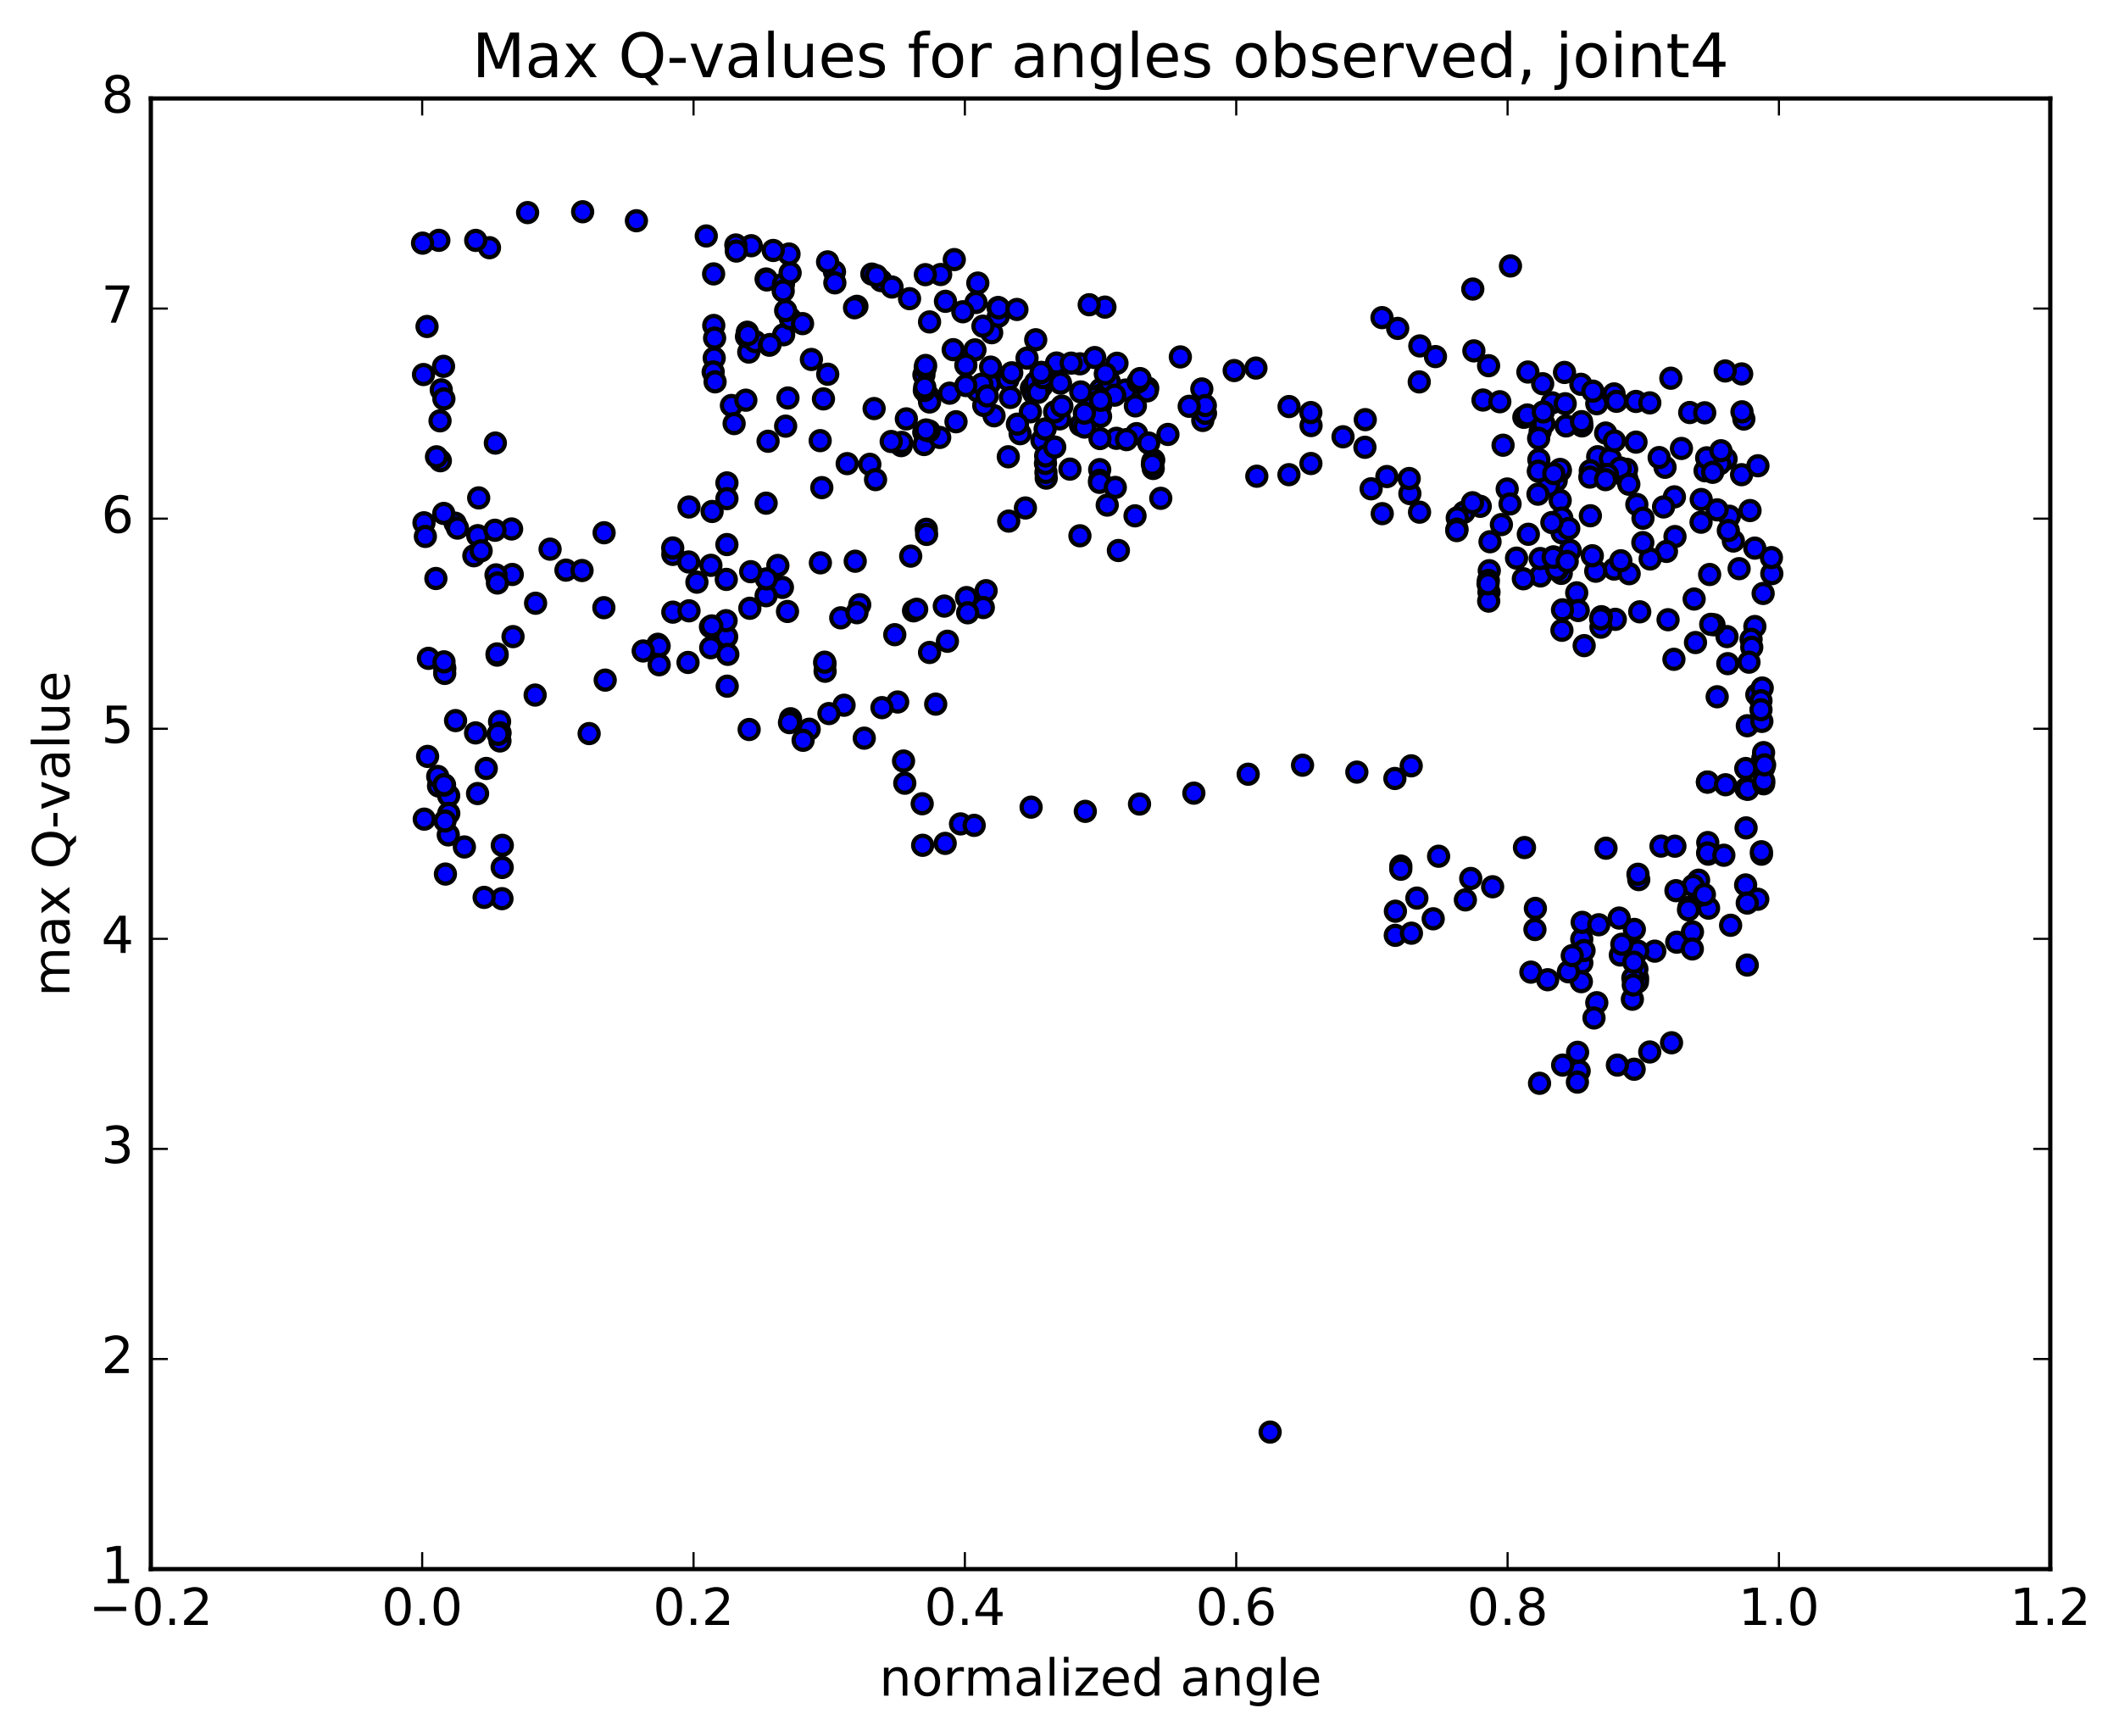 <?xml version="1.0" encoding="utf-8" standalone="no"?>
<!DOCTYPE svg PUBLIC "-//W3C//DTD SVG 1.1//EN"
  "http://www.w3.org/Graphics/SVG/1.1/DTD/svg11.dtd">
<!-- Created with matplotlib (http://matplotlib.org/) -->
<svg height="408pt" version="1.1" viewBox="0 0 498 408" width="498pt" xmlns="http://www.w3.org/2000/svg" xmlns:xlink="http://www.w3.org/1999/xlink">
 <defs>
  <style type="text/css">
*{stroke-linecap:butt;stroke-linejoin:round;stroke-miterlimit:100000;}
  </style>
 </defs>
 <g id="figure_1">
  <g id="patch_1">
   <path d="M 0 408.169 
L 498.591 408.169 
L 498.591 0 
L 0 0 
z
" style="fill:#ffffff;"/>
  </g>
  <g id="axes_1">
   <g id="patch_2">
    <path d="M 35.449 368.742 
L 481.849 368.742 
L 481.849 23.142 
L 35.449 23.142 
z
" style="fill:#ffffff;"/>
   </g>
   <g id="PathCollection_1">
    <defs>
     <path d="M 0 2.236 
C 0.593 2.236 1.162 2 1.581 1.581 
C 2 1.162 2.236 0.593 2.236 0 
C 2.236 -0.593 2 -1.162 1.581 -1.581 
C 1.162 -2 0.593 -2.236 0 -2.236 
C -0.593 -2.236 -1.162 -2 -1.581 -1.581 
C -2 -1.162 -2.236 -0.593 -2.236 0 
C -2.236 0.593 -2 1.162 -1.581 1.581 
C -1.162 2 -0.593 2.236 0 2.236 
z
" id="m72e316bf45" style="stroke:#000000;"/>
    </defs>
    <g clip-path="url(#p6a64a3cb7d)">
     <use style="fill:#0000ff;stroke:#000000;" x="298.502" xlink:href="#m72e316bf45" y="336.54"/>
     <use style="fill:#0000ff;stroke:#000000;" x="258.649" xlink:href="#m72e316bf45" y="91.497"/>
     <use style="fill:#0000ff;stroke:#000000;" x="258.614" xlink:href="#m72e316bf45" y="92.878"/>
     <use style="fill:#0000ff;stroke:#000000;" x="262.371" xlink:href="#m72e316bf45" y="103.004"/>
     <use style="fill:#0000ff;stroke:#000000;" x="271.145" xlink:href="#m72e316bf45" y="108.11"/>
     <use style="fill:#0000ff;stroke:#000000;" x="271.024" xlink:href="#m72e316bf45" y="110.09"/>
     <use style="fill:#0000ff;stroke:#000000;" x="267.116" xlink:href="#m72e316bf45" y="101.906"/>
     <use style="fill:#0000ff;stroke:#000000;" x="254.354" xlink:href="#m72e316bf45" y="99.646"/>
     <use style="fill:#0000ff;stroke:#000000;" x="249.022" xlink:href="#m72e316bf45" y="98.441"/>
     <use style="fill:#0000ff;stroke:#000000;" x="253.924" xlink:href="#m72e316bf45" y="99.91"/>
     <use style="fill:#0000ff;stroke:#000000;" x="244.876" xlink:href="#m72e316bf45" y="103.492"/>
     <use style="fill:#0000ff;stroke:#000000;" x="248.301" xlink:href="#m72e316bf45" y="85.311"/>
     <use style="fill:#0000ff;stroke:#000000;" x="253.807" xlink:href="#m72e316bf45" y="85.495"/>
     <use style="fill:#0000ff;stroke:#000000;" x="244.809" xlink:href="#m72e316bf45" y="90.814"/>
     <use style="fill:#0000ff;stroke:#000000;" x="244.74" xlink:href="#m72e316bf45" y="87.512"/>
     <use style="fill:#0000ff;stroke:#000000;" x="244.692" xlink:href="#m72e316bf45" y="89.769"/>
     <use style="fill:#0000ff;stroke:#000000;" x="245.044" xlink:href="#m72e316bf45" y="88.407"/>
     <use style="fill:#0000ff;stroke:#000000;" x="241.373" xlink:href="#m72e316bf45" y="84.157"/>
     <use style="fill:#0000ff;stroke:#000000;" x="232.549" xlink:href="#m72e316bf45" y="90.182"/>
     <use style="fill:#0000ff;stroke:#000000;" x="232.809" xlink:href="#m72e316bf45" y="86.272"/>
     <use style="fill:#0000ff;stroke:#000000;" x="229.131" xlink:href="#m72e316bf45" y="82.224"/>
     <use style="fill:#0000ff;stroke:#000000;" x="224.018" xlink:href="#m72e316bf45" y="82.174"/>
     <use style="fill:#0000ff;stroke:#000000;" x="233.059" xlink:href="#m72e316bf45" y="78.186"/>
     <use style="fill:#0000ff;stroke:#000000;" x="229.374" xlink:href="#m72e316bf45" y="71.078"/>
     <use style="fill:#0000ff;stroke:#000000;" x="224.276" xlink:href="#m72e316bf45" y="61.004"/>
     <use style="fill:#0000ff;stroke:#000000;" x="229.804" xlink:href="#m72e316bf45" y="66.521"/>
     <use style="fill:#0000ff;stroke:#000000;" x="221.067" xlink:href="#m72e316bf45" y="64.511"/>
     <use style="fill:#0000ff;stroke:#000000;" x="217.473" xlink:href="#m72e316bf45" y="64.546"/>
     <use style="fill:#0000ff;stroke:#000000;" x="204.9" xlink:href="#m72e316bf45" y="64.412"/>
     <use style="fill:#0000ff;stroke:#000000;" x="196.118" xlink:href="#m72e316bf45" y="63.863"/>
     <use style="fill:#0000ff;stroke:#000000;" x="196.203" xlink:href="#m72e316bf45" y="66.468"/>
     <use style="fill:#0000ff;stroke:#000000;" x="180.046" xlink:href="#m72e316bf45" y="65.562"/>
     <use style="fill:#0000ff;stroke:#000000;" x="180.223" xlink:href="#m72e316bf45" y="65.789"/>
     <use style="fill:#0000ff;stroke:#000000;" x="176.557" xlink:href="#m72e316bf45" y="57.742"/>
     <use style="fill:#0000ff;stroke:#000000;" x="167.709" xlink:href="#m72e316bf45" y="64.366"/>
     <use style="fill:#0000ff;stroke:#000000;" x="167.748" xlink:href="#m72e316bf45" y="76.485"/>
     <use style="fill:#0000ff;stroke:#000000;" x="167.853" xlink:href="#m72e316bf45" y="84.132"/>
     <use style="fill:#0000ff;stroke:#000000;" x="167.945" xlink:href="#m72e316bf45" y="79.454"/>
     <use style="fill:#0000ff;stroke:#000000;" x="167.61" xlink:href="#m72e316bf45" y="87.412"/>
     <use style="fill:#0000ff;stroke:#000000;" x="168.056" xlink:href="#m72e316bf45" y="89.73"/>
     <use style="fill:#0000ff;stroke:#000000;" x="171.9" xlink:href="#m72e316bf45" y="95.288"/>
     <use style="fill:#0000ff;stroke:#000000;" x="184.639" xlink:href="#m72e316bf45" y="100.143"/>
     <use style="fill:#0000ff;stroke:#000000;" x="193.524" xlink:href="#m72e316bf45" y="93.74"/>
     <use style="fill:#0000ff;stroke:#000000;" x="175.975" xlink:href="#m72e316bf45" y="82.735"/>
     <use style="fill:#0000ff;stroke:#000000;" x="175.438" xlink:href="#m72e316bf45" y="79.1"/>
     <use style="fill:#0000ff;stroke:#000000;" x="184.169" xlink:href="#m72e316bf45" y="78.669"/>
     <use style="fill:#0000ff;stroke:#000000;" x="184.128" xlink:href="#m72e316bf45" y="66.751"/>
     <use style="fill:#0000ff;stroke:#000000;" x="184.068" xlink:href="#m72e316bf45" y="68.385"/>
     <use style="fill:#0000ff;stroke:#000000;" x="185.757" xlink:href="#m72e316bf45" y="74.892"/>
     <use style="fill:#0000ff;stroke:#000000;" x="185.181" xlink:href="#m72e316bf45" y="93.526"/>
     <use style="fill:#0000ff;stroke:#000000;" x="194.532" xlink:href="#m72e316bf45" y="87.945"/>
     <use style="fill:#0000ff;stroke:#000000;" x="190.694" xlink:href="#m72e316bf45" y="84.475"/>
     <use style="fill:#0000ff;stroke:#000000;" x="177.498" xlink:href="#m72e316bf45" y="80.279"/>
     <use style="fill:#0000ff;stroke:#000000;" x="172.535" xlink:href="#m72e316bf45" y="99.54"/>
     <use style="fill:#0000ff;stroke:#000000;" x="185.078" xlink:href="#m72e316bf45" y="143.691"/>
     <use style="fill:#0000ff;stroke:#000000;" x="193.898" xlink:href="#m72e316bf45" y="156.04"/>
     <use style="fill:#0000ff;stroke:#000000;" x="193.91" xlink:href="#m72e316bf45" y="157.742"/>
     <use style="fill:#0000ff;stroke:#000000;" x="193.809" xlink:href="#m72e316bf45" y="155.617"/>
     <use style="fill:#0000ff;stroke:#000000;" x="197.59" xlink:href="#m72e316bf45" y="145.192"/>
     <use style="fill:#0000ff;stroke:#000000;" x="210.286" xlink:href="#m72e316bf45" y="149.15"/>
     <use style="fill:#0000ff;stroke:#000000;" x="218.461" xlink:href="#m72e316bf45" y="153.329"/>
     <use style="fill:#0000ff;stroke:#000000;" x="222.661" xlink:href="#m72e316bf45" y="150.695"/>
     <use style="fill:#0000ff;stroke:#000000;" x="231.748" xlink:href="#m72e316bf45" y="138.81"/>
     <use style="fill:#0000ff;stroke:#000000;" x="227.159" xlink:href="#m72e316bf45" y="140.431"/>
     <use style="fill:#0000ff;stroke:#000000;" x="221.929" xlink:href="#m72e316bf45" y="142.427"/>
     <use style="fill:#0000ff;stroke:#000000;" x="231.093" xlink:href="#m72e316bf45" y="142.773"/>
     <use style="fill:#0000ff;stroke:#000000;" x="227.422" xlink:href="#m72e316bf45" y="144.002"/>
     <use style="fill:#0000ff;stroke:#000000;" x="214.699" xlink:href="#m72e316bf45" y="143.547"/>
     <use style="fill:#0000ff;stroke:#000000;" x="202.052" xlink:href="#m72e316bf45" y="142.106"/>
     <use style="fill:#0000ff;stroke:#000000;" x="192.806" xlink:href="#m72e316bf45" y="132.264"/>
     <use style="fill:#0000ff;stroke:#000000;" x="183.878" xlink:href="#m72e316bf45" y="138.036"/>
     <use style="fill:#0000ff;stroke:#000000;" x="182.814" xlink:href="#m72e316bf45" y="132.888"/>
     <use style="fill:#0000ff;stroke:#000000;" x="200.992" xlink:href="#m72e316bf45" y="131.887"/>
     <use style="fill:#0000ff;stroke:#000000;" x="215.436" xlink:href="#m72e316bf45" y="143.18"/>
     <use style="fill:#0000ff;stroke:#000000;" x="219.904" xlink:href="#m72e316bf45" y="165.471"/>
     <use style="fill:#0000ff;stroke:#000000;" x="210.972" xlink:href="#m72e316bf45" y="164.967"/>
     <use style="fill:#0000ff;stroke:#000000;" x="207.278" xlink:href="#m72e316bf45" y="166.295"/>
     <use style="fill:#0000ff;stroke:#000000;" x="198.37" xlink:href="#m72e316bf45" y="165.728"/>
     <use style="fill:#0000ff;stroke:#000000;" x="194.815" xlink:href="#m72e316bf45" y="167.69"/>
     <use style="fill:#0000ff;stroke:#000000;" x="185.787" xlink:href="#m72e316bf45" y="168.905"/>
     <use style="fill:#0000ff;stroke:#000000;" x="185.544" xlink:href="#m72e316bf45" y="169.821"/>
     <use style="fill:#0000ff;stroke:#000000;" x="190.172" xlink:href="#m72e316bf45" y="171.37"/>
     <use style="fill:#0000ff;stroke:#000000;" x="203.115" xlink:href="#m72e316bf45" y="173.468"/>
     <use style="fill:#0000ff;stroke:#000000;" x="212.346" xlink:href="#m72e316bf45" y="178.844"/>
     <use style="fill:#0000ff;stroke:#000000;" x="212.638" xlink:href="#m72e316bf45" y="184.054"/>
     <use style="fill:#0000ff;stroke:#000000;" x="216.731" xlink:href="#m72e316bf45" y="188.88"/>
     <use style="fill:#0000ff;stroke:#000000;" x="225.74" xlink:href="#m72e316bf45" y="193.618"/>
     <use style="fill:#0000ff;stroke:#000000;" x="222.136" xlink:href="#m72e316bf45" y="198.195"/>
     <use style="fill:#0000ff;stroke:#000000;" x="216.838" xlink:href="#m72e316bf45" y="198.642"/>
     <use style="fill:#0000ff;stroke:#000000;" x="228.95" xlink:href="#m72e316bf45" y="193.959"/>
     <use style="fill:#0000ff;stroke:#000000;" x="242.328" xlink:href="#m72e316bf45" y="189.682"/>
     <use style="fill:#0000ff;stroke:#000000;" x="255.063" xlink:href="#m72e316bf45" y="190.668"/>
     <use style="fill:#0000ff;stroke:#000000;" x="267.807" xlink:href="#m72e316bf45" y="188.949"/>
     <use style="fill:#0000ff;stroke:#000000;" x="280.576" xlink:href="#m72e316bf45" y="186.389"/>
     <use style="fill:#0000ff;stroke:#000000;" x="293.346" xlink:href="#m72e316bf45" y="181.942"/>
     <use style="fill:#0000ff;stroke:#000000;" x="306.117" xlink:href="#m72e316bf45" y="179.821"/>
     <use style="fill:#0000ff;stroke:#000000;" x="318.883" xlink:href="#m72e316bf45" y="181.447"/>
     <use style="fill:#0000ff;stroke:#000000;" x="327.823" xlink:href="#m72e316bf45" y="182.942"/>
     <use style="fill:#0000ff;stroke:#000000;" x="331.66" xlink:href="#m72e316bf45" y="179.969"/>
     <use style="fill:#0000ff;stroke:#000000;" x="336.827" xlink:href="#m72e316bf45" y="215.915"/>
     <use style="fill:#0000ff;stroke:#000000;" x="327.944" xlink:href="#m72e316bf45" y="214.136"/>
     <use style="fill:#0000ff;stroke:#000000;" x="327.918" xlink:href="#m72e316bf45" y="219.806"/>
     <use style="fill:#0000ff;stroke:#000000;" x="331.707" xlink:href="#m72e316bf45" y="219.299"/>
     <use style="fill:#0000ff;stroke:#000000;" x="344.387" xlink:href="#m72e316bf45" y="211.475"/>
     <use style="fill:#0000ff;stroke:#000000;" x="350.79" xlink:href="#m72e316bf45" y="208.389"/>
     <use style="fill:#0000ff;stroke:#000000;" x="338.098" xlink:href="#m72e316bf45" y="201.214"/>
     <use style="fill:#0000ff;stroke:#000000;" x="329.218" xlink:href="#m72e316bf45" y="203.529"/>
     <use style="fill:#0000ff;stroke:#000000;" x="329.212" xlink:href="#m72e316bf45" y="204.27"/>
     <use style="fill:#0000ff;stroke:#000000;" x="332.993" xlink:href="#m72e316bf45" y="211.052"/>
     <use style="fill:#0000ff;stroke:#000000;" x="345.647" xlink:href="#m72e316bf45" y="206.44"/>
     <use style="fill:#0000ff;stroke:#000000;" x="358.28" xlink:href="#m72e316bf45" y="199.177"/>
     <use style="fill:#0000ff;stroke:#000000;" x="377.434" xlink:href="#m72e316bf45" y="199.328"/>
     <use style="fill:#0000ff;stroke:#000000;" x="390.357" xlink:href="#m72e316bf45" y="198.833"/>
     <use style="fill:#0000ff;stroke:#000000;" x="393.633" xlink:href="#m72e316bf45" y="198.851"/>
     <use style="fill:#0000ff;stroke:#000000;" x="401.354" xlink:href="#m72e316bf45" y="198"/>
     <use style="fill:#0000ff;stroke:#000000;" x="401.464" xlink:href="#m72e316bf45" y="200.727"/>
     <use style="fill:#0000ff;stroke:#000000;" x="401.32" xlink:href="#m72e316bf45" y="200.442"/>
     <use style="fill:#0000ff;stroke:#000000;" x="405.13" xlink:href="#m72e316bf45" y="200.983"/>
     <use style="fill:#0000ff;stroke:#000000;" x="413.985" xlink:href="#m72e316bf45" y="200.731"/>
     <use style="fill:#0000ff;stroke:#000000;" x="413.956" xlink:href="#m72e316bf45" y="200.162"/>
     <use style="fill:#0000ff;stroke:#000000;" x="410.251" xlink:href="#m72e316bf45" y="207.962"/>
     <use style="fill:#0000ff;stroke:#000000;" x="401.536" xlink:href="#m72e316bf45" y="213.415"/>
     <use style="fill:#0000ff;stroke:#000000;" x="399.458" xlink:href="#m72e316bf45" y="210.402"/>
     <use style="fill:#0000ff;stroke:#000000;" x="399.198" xlink:href="#m72e316bf45" y="206.847"/>
     <use style="fill:#0000ff;stroke:#000000;" x="397.921" xlink:href="#m72e316bf45" y="208.109"/>
     <use style="fill:#0000ff;stroke:#000000;" x="396.935" xlink:href="#m72e316bf45" y="213.249"/>
     <use style="fill:#0000ff;stroke:#000000;" x="396.826" xlink:href="#m72e316bf45" y="213.809"/>
     <use style="fill:#0000ff;stroke:#000000;" x="400.56" xlink:href="#m72e316bf45" y="210.221"/>
     <use style="fill:#0000ff;stroke:#000000;" x="413.104" xlink:href="#m72e316bf45" y="211.326"/>
     <use style="fill:#0000ff;stroke:#000000;" x="103.065" xlink:href="#m72e316bf45" y="184.708"/>
     <use style="fill:#0000ff;stroke:#000000;" x="102.876" xlink:href="#m72e316bf45" y="182.454"/>
     <use style="fill:#0000ff;stroke:#000000;" x="107.067" xlink:href="#m72e316bf45" y="169.34"/>
     <use style="fill:#0000ff;stroke:#000000;" x="117.409" xlink:href="#m72e316bf45" y="169.572"/>
     <use style="fill:#0000ff;stroke:#000000;" x="117.497" xlink:href="#m72e316bf45" y="174.125"/>
     <use style="fill:#0000ff;stroke:#000000;" x="114.28" xlink:href="#m72e316bf45" y="180.589"/>
     <use style="fill:#0000ff;stroke:#000000;" x="105.443" xlink:href="#m72e316bf45" y="186.996"/>
     <use style="fill:#0000ff;stroke:#000000;" x="105.469" xlink:href="#m72e316bf45" y="191.144"/>
     <use style="fill:#0000ff;stroke:#000000;" x="105.354" xlink:href="#m72e316bf45" y="196.198"/>
     <use style="fill:#0000ff;stroke:#000000;" x="109.139" xlink:href="#m72e316bf45" y="199.036"/>
     <use style="fill:#0000ff;stroke:#000000;" x="118.048" xlink:href="#m72e316bf45" y="198.652"/>
     <use style="fill:#0000ff;stroke:#000000;" x="118.026" xlink:href="#m72e316bf45" y="203.852"/>
     <use style="fill:#0000ff;stroke:#000000;" x="117.972" xlink:href="#m72e316bf45" y="211.186"/>
     <use style="fill:#0000ff;stroke:#000000;" x="113.782" xlink:href="#m72e316bf45" y="210.886"/>
     <use style="fill:#0000ff;stroke:#000000;" x="104.683" xlink:href="#m72e316bf45" y="205.406"/>
     <use style="fill:#0000ff;stroke:#000000;" x="104.584" xlink:href="#m72e316bf45" y="192.937"/>
     <use style="fill:#0000ff;stroke:#000000;" x="104.475" xlink:href="#m72e316bf45" y="184.479"/>
     <use style="fill:#0000ff;stroke:#000000;" x="104.375" xlink:href="#m72e316bf45" y="184.409"/>
     <use style="fill:#0000ff;stroke:#000000;" x="100.492" xlink:href="#m72e316bf45" y="177.757"/>
     <use style="fill:#0000ff;stroke:#000000;" x="410.362" xlink:href="#m72e316bf45" y="194.555"/>
     <use style="fill:#0000ff;stroke:#000000;" x="410.335" xlink:href="#m72e316bf45" y="185.365"/>
     <use style="fill:#0000ff;stroke:#000000;" x="410.751" xlink:href="#m72e316bf45" y="185.499"/>
     <use style="fill:#0000ff;stroke:#000000;" x="414.523" xlink:href="#m72e316bf45" y="180.401"/>
     <use style="fill:#0000ff;stroke:#000000;" x="104.532" xlink:href="#m72e316bf45" y="157.044"/>
     <use style="fill:#0000ff;stroke:#000000;" x="104.514" xlink:href="#m72e316bf45" y="158.252"/>
     <use style="fill:#0000ff;stroke:#000000;" x="100.687" xlink:href="#m72e316bf45" y="154.711"/>
     <use style="fill:#0000ff;stroke:#000000;" x="410.648" xlink:href="#m72e316bf45" y="170.548"/>
     <use style="fill:#0000ff;stroke:#000000;" x="410.636" xlink:href="#m72e316bf45" y="226.786"/>
     <use style="fill:#0000ff;stroke:#000000;" x="410.631" xlink:href="#m72e316bf45" y="212.217"/>
     <use style="fill:#0000ff;stroke:#000000;" x="406.724" xlink:href="#m72e316bf45" y="217.44"/>
     <use style="fill:#0000ff;stroke:#000000;" x="394.065" xlink:href="#m72e316bf45" y="221.414"/>
     <use style="fill:#0000ff;stroke:#000000;" x="385.135" xlink:href="#m72e316bf45" y="206.707"/>
     <use style="fill:#0000ff;stroke:#000000;" x="388.903" xlink:href="#m72e316bf45" y="223.522"/>
     <use style="fill:#0000ff;stroke:#000000;" x="397.757" xlink:href="#m72e316bf45" y="218.993"/>
     <use style="fill:#0000ff;stroke:#000000;" x="397.723" xlink:href="#m72e316bf45" y="223.001"/>
     <use style="fill:#0000ff;stroke:#000000;" x="393.88" xlink:href="#m72e316bf45" y="209.306"/>
     <use style="fill:#0000ff;stroke:#000000;" x="384.95" xlink:href="#m72e316bf45" y="205.452"/>
     <use style="fill:#0000ff;stroke:#000000;" x="384.9" xlink:href="#m72e316bf45" y="223.497"/>
     <use style="fill:#0000ff;stroke:#000000;" x="384.858" xlink:href="#m72e316bf45" y="229.89"/>
     <use style="fill:#0000ff;stroke:#000000;" x="384.82" xlink:href="#m72e316bf45" y="230.769"/>
     <use style="fill:#0000ff;stroke:#000000;" x="384.693" xlink:href="#m72e316bf45" y="227.743"/>
     <use style="fill:#0000ff;stroke:#000000;" x="380.806" xlink:href="#m72e316bf45" y="224.428"/>
     <use style="fill:#0000ff;stroke:#000000;" x="371.754" xlink:href="#m72e316bf45" y="226.301"/>
     <use style="fill:#0000ff;stroke:#000000;" x="371.646" xlink:href="#m72e316bf45" y="230.69"/>
     <use style="fill:#0000ff;stroke:#000000;" x="375.27" xlink:href="#m72e316bf45" y="235.634"/>
     <use style="fill:#0000ff;stroke:#000000;" x="384.052" xlink:href="#m72e316bf45" y="251.272"/>
     <use style="fill:#0000ff;stroke:#000000;" x="387.721" xlink:href="#m72e316bf45" y="247.213"/>
     <use style="fill:#0000ff;stroke:#000000;" x="392.84" xlink:href="#m72e316bf45" y="245.051"/>
     <use style="fill:#0000ff;stroke:#000000;" x="380.116" xlink:href="#m72e316bf45" y="250.297"/>
     <use style="fill:#0000ff;stroke:#000000;" x="371.128" xlink:href="#m72e316bf45" y="251.684"/>
     <use style="fill:#0000ff;stroke:#000000;" x="367.247" xlink:href="#m72e316bf45" y="250.299"/>
     <use style="fill:#0000ff;stroke:#000000;" x="361.819" xlink:href="#m72e316bf45" y="254.574"/>
     <use style="fill:#0000ff;stroke:#000000;" x="370.718" xlink:href="#m72e316bf45" y="254.297"/>
     <use style="fill:#0000ff;stroke:#000000;" x="370.765" xlink:href="#m72e316bf45" y="247.29"/>
     <use style="fill:#0000ff;stroke:#000000;" x="374.616" xlink:href="#m72e316bf45" y="239.215"/>
     <use style="fill:#0000ff;stroke:#000000;" x="383.635" xlink:href="#m72e316bf45" y="234.818"/>
     <use style="fill:#0000ff;stroke:#000000;" x="383.748" xlink:href="#m72e316bf45" y="229.845"/>
     <use style="fill:#0000ff;stroke:#000000;" x="383.847" xlink:href="#m72e316bf45" y="231.479"/>
     <use style="fill:#0000ff;stroke:#000000;" x="383.971" xlink:href="#m72e316bf45" y="226.11"/>
     <use style="fill:#0000ff;stroke:#000000;" x="384.099" xlink:href="#m72e316bf45" y="218.417"/>
     <use style="fill:#0000ff;stroke:#000000;" x="380.526" xlink:href="#m72e316bf45" y="215.745"/>
     <use style="fill:#0000ff;stroke:#000000;" x="371.741" xlink:href="#m72e316bf45" y="220.727"/>
     <use style="fill:#0000ff;stroke:#000000;" x="371.84" xlink:href="#m72e316bf45" y="216.753"/>
     <use style="fill:#0000ff;stroke:#000000;" x="375.736" xlink:href="#m72e316bf45" y="217.318"/>
     <use style="fill:#0000ff;stroke:#000000;" x="381.159" xlink:href="#m72e316bf45" y="221.897"/>
     <use style="fill:#0000ff;stroke:#000000;" x="372.275" xlink:href="#m72e316bf45" y="223.373"/>
     <use style="fill:#0000ff;stroke:#000000;" x="368.597" xlink:href="#m72e316bf45" y="228.37"/>
     <use style="fill:#0000ff;stroke:#000000;" x="359.784" xlink:href="#m72e316bf45" y="228.451"/>
     <use style="fill:#0000ff;stroke:#000000;" x="363.726" xlink:href="#m72e316bf45" y="230.235"/>
     <use style="fill:#0000ff;stroke:#000000;" x="369.507" xlink:href="#m72e316bf45" y="224.576"/>
     <use style="fill:#0000ff;stroke:#000000;" x="360.737" xlink:href="#m72e316bf45" y="218.437"/>
     <use style="fill:#0000ff;stroke:#000000;" x="360.84" xlink:href="#m72e316bf45" y="213.476"/>
     <use style="fill:#0000ff;stroke:#000000;" x="258.649" xlink:href="#m72e316bf45" y="95.213"/>
     <use style="fill:#0000ff;stroke:#000000;" x="254.877" xlink:href="#m72e316bf45" y="100.36"/>
     <use style="fill:#0000ff;stroke:#000000;" x="245.884" xlink:href="#m72e316bf45" y="112.358"/>
     <use style="fill:#0000ff;stroke:#000000;" x="245.815" xlink:href="#m72e316bf45" y="111.025"/>
     <use style="fill:#0000ff;stroke:#000000;" x="245.708" xlink:href="#m72e316bf45" y="108.908"/>
     <use style="fill:#0000ff;stroke:#000000;" x="245.62" xlink:href="#m72e316bf45" y="100.813"/>
     <use style="fill:#0000ff;stroke:#000000;" x="242.155" xlink:href="#m72e316bf45" y="96.779"/>
     <use style="fill:#0000ff;stroke:#000000;" x="236.883" xlink:href="#m72e316bf45" y="89.207"/>
     <use style="fill:#0000ff;stroke:#000000;" x="242.395" xlink:href="#m72e316bf45" y="91.224"/>
     <use style="fill:#0000ff;stroke:#000000;" x="229.75" xlink:href="#m72e316bf45" y="91.865"/>
     <use style="fill:#0000ff;stroke:#000000;" x="217.103" xlink:href="#m72e316bf45" y="101.567"/>
     <use style="fill:#0000ff;stroke:#000000;" x="204.428" xlink:href="#m72e316bf45" y="109.116"/>
     <use style="fill:#0000ff;stroke:#000000;" x="199.103" xlink:href="#m72e316bf45" y="108.953"/>
     <use style="fill:#0000ff;stroke:#000000;" x="211.799" xlink:href="#m72e316bf45" y="104.721"/>
     <use style="fill:#0000ff;stroke:#000000;" x="217.178" xlink:href="#m72e316bf45" y="104.464"/>
     <use style="fill:#0000ff;stroke:#000000;" x="211.892" xlink:href="#m72e316bf45" y="103.968"/>
     <use style="fill:#0000ff;stroke:#000000;" x="220.844" xlink:href="#m72e316bf45" y="102.798"/>
     <use style="fill:#0000ff;stroke:#000000;" x="224.68" xlink:href="#m72e316bf45" y="99.11"/>
     <use style="fill:#0000ff;stroke:#000000;" x="233.621" xlink:href="#m72e316bf45" y="97.711"/>
     <use style="fill:#0000ff;stroke:#000000;" x="237.46" xlink:href="#m72e316bf45" y="93.399"/>
     <use style="fill:#0000ff;stroke:#000000;" x="242.937" xlink:href="#m72e316bf45" y="92.365"/>
     <use style="fill:#0000ff;stroke:#000000;" x="237.778" xlink:href="#m72e316bf45" y="87.608"/>
     <use style="fill:#0000ff;stroke:#000000;" x="243.363" xlink:href="#m72e316bf45" y="89.88"/>
     <use style="fill:#0000ff;stroke:#000000;" x="230.744" xlink:href="#m72e316bf45" y="90.276"/>
     <use style="fill:#0000ff;stroke:#000000;" x="218.09" xlink:href="#m72e316bf45" y="92.925"/>
     <use style="fill:#0000ff;stroke:#000000;" x="205.433" xlink:href="#m72e316bf45" y="96.012"/>
     <use style="fill:#0000ff;stroke:#000000;" x="192.756" xlink:href="#m72e316bf45" y="103.551"/>
     <use style="fill:#0000ff;stroke:#000000;" x="180.054" xlink:href="#m72e316bf45" y="118.243"/>
     <use style="fill:#0000ff;stroke:#000000;" x="167.358" xlink:href="#m72e316bf45" y="120.196"/>
     <use style="fill:#0000ff;stroke:#000000;" x="161.934" xlink:href="#m72e316bf45" y="119.144"/>
     <use style="fill:#0000ff;stroke:#000000;" x="170.84" xlink:href="#m72e316bf45" y="113.484"/>
     <use style="fill:#0000ff;stroke:#000000;" x="170.843" xlink:href="#m72e316bf45" y="117.181"/>
     <use style="fill:#0000ff;stroke:#000000;" x="170.835" xlink:href="#m72e316bf45" y="127.973"/>
     <use style="fill:#0000ff;stroke:#000000;" x="167.072" xlink:href="#m72e316bf45" y="132.852"/>
     <use style="fill:#0000ff;stroke:#000000;" x="158.128" xlink:href="#m72e316bf45" y="130.284"/>
     <use style="fill:#0000ff;stroke:#000000;" x="158.103" xlink:href="#m72e316bf45" y="128.773"/>
     <use style="fill:#0000ff;stroke:#000000;" x="161.844" xlink:href="#m72e316bf45" y="132.062"/>
     <use style="fill:#0000ff;stroke:#000000;" x="170.78" xlink:href="#m72e316bf45" y="149.647"/>
     <use style="fill:#0000ff;stroke:#000000;" x="167.03" xlink:href="#m72e316bf45" y="152.22"/>
     <use style="fill:#0000ff;stroke:#000000;" x="161.698" xlink:href="#m72e316bf45" y="155.673"/>
     <use style="fill:#0000ff;stroke:#000000;" x="170.645" xlink:href="#m72e316bf45" y="145.863"/>
     <use style="fill:#0000ff;stroke:#000000;" x="170.689" xlink:href="#m72e316bf45" y="136.16"/>
     <use style="fill:#0000ff;stroke:#000000;" x="166.976" xlink:href="#m72e316bf45" y="147.298"/>
     <use style="fill:#0000ff;stroke:#000000;" x="158.123" xlink:href="#m72e316bf45" y="143.854"/>
     <use style="fill:#0000ff;stroke:#000000;" x="161.932" xlink:href="#m72e316bf45" y="143.543"/>
     <use style="fill:#0000ff;stroke:#000000;" x="167.284" xlink:href="#m72e316bf45" y="147.094"/>
     <use style="fill:#0000ff;stroke:#000000;" x="154.611" xlink:href="#m72e316bf45" y="151.404"/>
     <use style="fill:#0000ff;stroke:#000000;" x="141.919" xlink:href="#m72e316bf45" y="142.808"/>
     <use style="fill:#0000ff;stroke:#000000;" x="133.009" xlink:href="#m72e316bf45" y="133.984"/>
     <use style="fill:#0000ff;stroke:#000000;" x="136.79" xlink:href="#m72e316bf45" y="134.071"/>
     <use style="fill:#0000ff;stroke:#000000;" x="141.974" xlink:href="#m72e316bf45" y="125.198"/>
     <use style="fill:#0000ff;stroke:#000000;" x="129.279" xlink:href="#m72e316bf45" y="129.053"/>
     <use style="fill:#0000ff;stroke:#000000;" x="120.392" xlink:href="#m72e316bf45" y="135.001"/>
     <use style="fill:#0000ff;stroke:#000000;" x="116.572" xlink:href="#m72e316bf45" y="135.095"/>
     <use style="fill:#0000ff;stroke:#000000;" x="111.364" xlink:href="#m72e316bf45" y="130.604"/>
     <use style="fill:#0000ff;stroke:#000000;" x="120.237" xlink:href="#m72e316bf45" y="124.309"/>
     <use style="fill:#0000ff;stroke:#000000;" x="116.415" xlink:href="#m72e316bf45" y="104.121"/>
     <use style="fill:#0000ff;stroke:#000000;" x="103.701" xlink:href="#m72e316bf45" y="91.61"/>
     <use style="fill:#0000ff;stroke:#000000;" x="409.833" xlink:href="#m72e316bf45" y="98.472"/>
     <use style="fill:#0000ff;stroke:#000000;" x="397.114" xlink:href="#m72e316bf45" y="96.942"/>
     <use style="fill:#0000ff;stroke:#000000;" x="384.489" xlink:href="#m72e316bf45" y="103.901"/>
     <use style="fill:#0000ff;stroke:#000000;" x="375.487" xlink:href="#m72e316bf45" y="107.329"/>
     <use style="fill:#0000ff;stroke:#000000;" x="375.54" xlink:href="#m72e316bf45" y="93.428"/>
     <use style="fill:#0000ff;stroke:#000000;" x="379.331" xlink:href="#m72e316bf45" y="92.567"/>
     <use style="fill:#0000ff;stroke:#000000;" x="384.474" xlink:href="#m72e316bf45" y="94.337"/>
     <use style="fill:#0000ff;stroke:#000000;" x="371.785" xlink:href="#m72e316bf45" y="100.083"/>
     <use style="fill:#0000ff;stroke:#000000;" x="359.083" xlink:href="#m72e316bf45" y="87.425"/>
     <use style="fill:#0000ff;stroke:#000000;" x="346.384" xlink:href="#m72e316bf45" y="82.454"/>
     <use style="fill:#0000ff;stroke:#000000;" x="333.684" xlink:href="#m72e316bf45" y="81.291"/>
     <use style="fill:#0000ff;stroke:#000000;" x="324.795" xlink:href="#m72e316bf45" y="74.643"/>
     <use style="fill:#0000ff;stroke:#000000;" x="328.482" xlink:href="#m72e316bf45" y="77.174"/>
     <use style="fill:#0000ff;stroke:#000000;" x="337.356" xlink:href="#m72e316bf45" y="83.8"/>
     <use style="fill:#0000ff;stroke:#000000;" x="333.547" xlink:href="#m72e316bf45" y="89.745"/>
     <use style="fill:#0000ff;stroke:#000000;" x="320.86" xlink:href="#m72e316bf45" y="98.616"/>
     <use style="fill:#0000ff;stroke:#000000;" x="308.12" xlink:href="#m72e316bf45" y="100.01"/>
     <use style="fill:#0000ff;stroke:#000000;" x="302.955" xlink:href="#m72e316bf45" y="95.542"/>
     <use style="fill:#0000ff;stroke:#000000;" x="315.63" xlink:href="#m72e316bf45" y="102.643"/>
     <use style="fill:#0000ff;stroke:#000000;" x="320.779" xlink:href="#m72e316bf45" y="105.114"/>
     <use style="fill:#0000ff;stroke:#000000;" x="308.085" xlink:href="#m72e316bf45" y="108.927"/>
     <use style="fill:#0000ff;stroke:#000000;" x="302.925" xlink:href="#m72e316bf45" y="111.548"/>
     <use style="fill:#0000ff;stroke:#000000;" x="308.067" xlink:href="#m72e316bf45" y="96.951"/>
     <use style="fill:#0000ff;stroke:#000000;" x="295.37" xlink:href="#m72e316bf45" y="111.911"/>
     <use style="fill:#0000ff;stroke:#000000;" x="282.672" xlink:href="#m72e316bf45" y="98.803"/>
     <use style="fill:#0000ff;stroke:#000000;" x="269.96" xlink:href="#m72e316bf45" y="104.118"/>
     <use style="fill:#0000ff;stroke:#000000;" x="264.746" xlink:href="#m72e316bf45" y="103.314"/>
     <use style="fill:#0000ff;stroke:#000000;" x="277.401" xlink:href="#m72e316bf45" y="83.876"/>
     <use style="fill:#0000ff;stroke:#000000;" x="290.056" xlink:href="#m72e316bf45" y="87.083"/>
     <use style="fill:#0000ff;stroke:#000000;" x="295.167" xlink:href="#m72e316bf45" y="86.496"/>
     <use style="fill:#0000ff;stroke:#000000;" x="282.448" xlink:href="#m72e316bf45" y="91.41"/>
     <use style="fill:#0000ff;stroke:#000000;" x="269.737" xlink:href="#m72e316bf45" y="91.201"/>
     <use style="fill:#0000ff;stroke:#000000;" x="264.506" xlink:href="#m72e316bf45" y="91.663"/>
     <use style="fill:#0000ff;stroke:#000000;" x="269.614" xlink:href="#m72e316bf45" y="91.855"/>
     <use style="fill:#0000ff;stroke:#000000;" x="260.675" xlink:href="#m72e316bf45" y="89.637"/>
     <use style="fill:#0000ff;stroke:#000000;" x="256.813" xlink:href="#m72e316bf45" y="93.436"/>
     <use style="fill:#0000ff;stroke:#000000;" x="247.852" xlink:href="#m72e316bf45" y="96.785"/>
     <use style="fill:#0000ff;stroke:#000000;" x="243.965" xlink:href="#m72e316bf45" y="92.205"/>
     <use style="fill:#0000ff;stroke:#000000;" x="231.2" xlink:href="#m72e316bf45" y="95.289"/>
     <use style="fill:#0000ff;stroke:#000000;" x="218.465" xlink:href="#m72e316bf45" y="94.468"/>
     <use style="fill:#0000ff;stroke:#000000;" x="213.01" xlink:href="#m72e316bf45" y="98.436"/>
     <use style="fill:#0000ff;stroke:#000000;" x="218.343" xlink:href="#m72e316bf45" y="101.261"/>
     <use style="fill:#0000ff;stroke:#000000;" x="209.447" xlink:href="#m72e316bf45" y="103.753"/>
     <use style="fill:#0000ff;stroke:#000000;" x="205.77" xlink:href="#m72e316bf45" y="112.71"/>
     <use style="fill:#0000ff;stroke:#000000;" x="193.139" xlink:href="#m72e316bf45" y="114.593"/>
     <use style="fill:#0000ff;stroke:#000000;" x="180.508" xlink:href="#m72e316bf45" y="103.695"/>
     <use style="fill:#0000ff;stroke:#000000;" x="175.286" xlink:href="#m72e316bf45" y="94.045"/>
     <use style="fill:#0000ff;stroke:#000000;" x="180.817" xlink:href="#m72e316bf45" y="81.12"/>
     <use style="fill:#0000ff;stroke:#000000;" x="175.626" xlink:href="#m72e316bf45" y="78.071"/>
     <use style="fill:#0000ff;stroke:#000000;" x="184.641" xlink:href="#m72e316bf45" y="72.994"/>
     <use style="fill:#0000ff;stroke:#000000;" x="180.981" xlink:href="#m72e316bf45" y="80.963"/>
     <use style="fill:#0000ff;stroke:#000000;" x="175.78" xlink:href="#m72e316bf45" y="78.63"/>
     <use style="fill:#0000ff;stroke:#000000;" x="188.612" xlink:href="#m72e316bf45" y="76.049"/>
     <use style="fill:#0000ff;stroke:#000000;" x="201.387" xlink:href="#m72e316bf45" y="71.986"/>
     <use style="fill:#0000ff;stroke:#000000;" x="207.061" xlink:href="#m72e316bf45" y="65.941"/>
     <use style="fill:#0000ff;stroke:#000000;" x="194.497" xlink:href="#m72e316bf45" y="61.538"/>
     <use style="fill:#0000ff;stroke:#000000;" x="185.691" xlink:href="#m72e316bf45" y="64.122"/>
     <use style="fill:#0000ff;stroke:#000000;" x="185.431" xlink:href="#m72e316bf45" y="59.697"/>
     <use style="fill:#0000ff;stroke:#000000;" x="181.72" xlink:href="#m72e316bf45" y="58.859"/>
     <use style="fill:#0000ff;stroke:#000000;" x="172.936" xlink:href="#m72e316bf45" y="57.571"/>
     <use style="fill:#0000ff;stroke:#000000;" x="173.042" xlink:href="#m72e316bf45" y="58.996"/>
     <use style="fill:#0000ff;stroke:#000000;" x="165.985" xlink:href="#m72e316bf45" y="55.451"/>
     <use style="fill:#0000ff;stroke:#000000;" x="149.569" xlink:href="#m72e316bf45" y="51.873"/>
     <use style="fill:#0000ff;stroke:#000000;" x="136.93" xlink:href="#m72e316bf45" y="49.761"/>
     <use style="fill:#0000ff;stroke:#000000;" x="123.997" xlink:href="#m72e316bf45" y="49.956"/>
     <use style="fill:#0000ff;stroke:#000000;" x="115.038" xlink:href="#m72e316bf45" y="58.211"/>
     <use style="fill:#0000ff;stroke:#000000;" x="111.801" xlink:href="#m72e316bf45" y="56.493"/>
     <use style="fill:#0000ff;stroke:#000000;" x="103.135" xlink:href="#m72e316bf45" y="56.476"/>
     <use style="fill:#0000ff;stroke:#000000;" x="99.309" xlink:href="#m72e316bf45" y="57.137"/>
     <use style="fill:#0000ff;stroke:#000000;" x="405.655" xlink:href="#m72e316bf45" y="107.868"/>
     <use style="fill:#0000ff;stroke:#000000;" x="404.172" xlink:href="#m72e316bf45" y="108.992"/>
     <use style="fill:#0000ff;stroke:#000000;" x="409.301" xlink:href="#m72e316bf45" y="111.553"/>
     <use style="fill:#0000ff;stroke:#000000;" x="400.716" xlink:href="#m72e316bf45" y="110.631"/>
     <use style="fill:#0000ff;stroke:#000000;" x="401.101" xlink:href="#m72e316bf45" y="107.591"/>
     <use style="fill:#0000ff;stroke:#000000;" x="404.454" xlink:href="#m72e316bf45" y="105.925"/>
     <use style="fill:#0000ff;stroke:#000000;" x="395.168" xlink:href="#m72e316bf45" y="105.385"/>
     <use style="fill:#0000ff;stroke:#000000;" x="391.313" xlink:href="#m72e316bf45" y="109.812"/>
     <use style="fill:#0000ff;stroke:#000000;" x="382.333" xlink:href="#m72e316bf45" y="112.543"/>
     <use style="fill:#0000ff;stroke:#000000;" x="382.285" xlink:href="#m72e316bf45" y="110.291"/>
     <use style="fill:#0000ff;stroke:#000000;" x="378.459" xlink:href="#m72e316bf45" y="107.784"/>
     <use style="fill:#0000ff;stroke:#000000;" x="365.731" xlink:href="#m72e316bf45" y="112.952"/>
     <use style="fill:#0000ff;stroke:#000000;" x="354.217" xlink:href="#m72e316bf45" y="114.916"/>
     <use style="fill:#0000ff;stroke:#000000;" x="347.88" xlink:href="#m72e316bf45" y="118.984"/>
     <use style="fill:#0000ff;stroke:#000000;" x="344.055" xlink:href="#m72e316bf45" y="120.375"/>
     <use style="fill:#0000ff;stroke:#000000;" x="331.344" xlink:href="#m72e316bf45" y="115.994"/>
     <use style="fill:#0000ff;stroke:#000000;" x="325.942" xlink:href="#m72e316bf45" y="111.987"/>
     <use style="fill:#0000ff;stroke:#000000;" x="331.186" xlink:href="#m72e316bf45" y="112.45"/>
     <use style="fill:#0000ff;stroke:#000000;" x="322.239" xlink:href="#m72e316bf45" y="114.866"/>
     <use style="fill:#0000ff;stroke:#000000;" x="324.85" xlink:href="#m72e316bf45" y="120.708"/>
     <use style="fill:#0000ff;stroke:#000000;" x="333.617" xlink:href="#m72e316bf45" y="120.359"/>
     <use style="fill:#0000ff;stroke:#000000;" x="342.48" xlink:href="#m72e316bf45" y="121.7"/>
     <use style="fill:#0000ff;stroke:#000000;" x="342.418" xlink:href="#m72e316bf45" y="124.345"/>
     <use style="fill:#0000ff;stroke:#000000;" x="342.362" xlink:href="#m72e316bf45" y="124.688"/>
     <use style="fill:#0000ff;stroke:#000000;" x="346.057" xlink:href="#m72e316bf45" y="118.145"/>
     <use style="fill:#0000ff;stroke:#000000;" x="354.883" xlink:href="#m72e316bf45" y="118.421"/>
     <use style="fill:#0000ff;stroke:#000000;" x="359.186" xlink:href="#m72e316bf45" y="125.554"/>
     <use style="fill:#0000ff;stroke:#000000;" x="350.179" xlink:href="#m72e316bf45" y="127.308"/>
     <use style="fill:#0000ff;stroke:#000000;" x="350.004" xlink:href="#m72e316bf45" y="134.117"/>
     <use style="fill:#0000ff;stroke:#000000;" x="349.937" xlink:href="#m72e316bf45" y="139.156"/>
     <use style="fill:#0000ff;stroke:#000000;" x="349.867" xlink:href="#m72e316bf45" y="141.257"/>
     <use style="fill:#0000ff;stroke:#000000;" x="349.793" xlink:href="#m72e316bf45" y="136.396"/>
     <use style="fill:#0000ff;stroke:#000000;" x="349.719" xlink:href="#m72e316bf45" y="137.209"/>
     <use style="fill:#0000ff;stroke:#000000;" x="353.245" xlink:href="#m72e316bf45" y="104.626"/>
     <use style="fill:#0000ff;stroke:#000000;" x="362.041" xlink:href="#m72e316bf45" y="135.346"/>
     <use style="fill:#0000ff;stroke:#000000;" x="361.965" xlink:href="#m72e316bf45" y="101.369"/>
     <use style="fill:#0000ff;stroke:#000000;" x="358.132" xlink:href="#m72e316bf45" y="98.065"/>
     <use style="fill:#0000ff;stroke:#000000;" x="348.526" xlink:href="#m72e316bf45" y="94.007"/>
     <use style="fill:#0000ff;stroke:#000000;" x="352.478" xlink:href="#m72e316bf45" y="94.408"/>
     <use style="fill:#0000ff;stroke:#000000;" x="364.775" xlink:href="#m72e316bf45" y="94.662"/>
     <use style="fill:#0000ff;stroke:#000000;" x="377.356" xlink:href="#m72e316bf45" y="101.766"/>
     <use style="fill:#0000ff;stroke:#000000;" x="389.93" xlink:href="#m72e316bf45" y="107.53"/>
     <use style="fill:#0000ff;stroke:#000000;" x="402.512" xlink:href="#m72e316bf45" y="110.994"/>
     <use style="fill:#0000ff;stroke:#000000;" x="411.285" xlink:href="#m72e316bf45" y="119.981"/>
     <use style="fill:#0000ff;stroke:#000000;" x="407.369" xlink:href="#m72e316bf45" y="127.14"/>
     <use style="fill:#0000ff;stroke:#000000;" x="401.794" xlink:href="#m72e316bf45" y="135.008"/>
     <use style="fill:#0000ff;stroke:#000000;" x="414.366" xlink:href="#m72e316bf45" y="139.462"/>
     <use style="fill:#0000ff;stroke:#000000;" x="104.322" xlink:href="#m72e316bf45" y="93.737"/>
     <use style="fill:#0000ff;stroke:#000000;" x="104.237" xlink:href="#m72e316bf45" y="86.088"/>
     <use style="fill:#0000ff;stroke:#000000;" x="100.362" xlink:href="#m72e316bf45" y="76.723"/>
     <use style="fill:#0000ff;stroke:#000000;" x="406.435" xlink:href="#m72e316bf45" y="121.315"/>
     <use style="fill:#0000ff;stroke:#000000;" x="393.653" xlink:href="#m72e316bf45" y="126.09"/>
     <use style="fill:#0000ff;stroke:#000000;" x="384.683" xlink:href="#m72e316bf45" y="118.546"/>
     <use style="fill:#0000ff;stroke:#000000;" x="380.802" xlink:href="#m72e316bf45" y="109.981"/>
     <use style="fill:#0000ff;stroke:#000000;" x="368.054" xlink:href="#m72e316bf45" y="100.092"/>
     <use style="fill:#0000ff;stroke:#000000;" x="362.848" xlink:href="#m72e316bf45" y="99.561"/>
     <use style="fill:#0000ff;stroke:#000000;" x="371.694" xlink:href="#m72e316bf45" y="99.089"/>
     <use style="fill:#0000ff;stroke:#000000;" x="367.849" xlink:href="#m72e316bf45" y="94.882"/>
     <use style="fill:#0000ff;stroke:#000000;" x="358.929" xlink:href="#m72e316bf45" y="97.524"/>
     <use style="fill:#0000ff;stroke:#000000;" x="362.697" xlink:href="#m72e316bf45" y="96.812"/>
     <use style="fill:#0000ff;stroke:#000000;" x="371.533" xlink:href="#m72e316bf45" y="90.312"/>
     <use style="fill:#0000ff;stroke:#000000;" x="367.688" xlink:href="#m72e316bf45" y="87.522"/>
     <use style="fill:#0000ff;stroke:#000000;" x="354.987" xlink:href="#m72e316bf45" y="62.5"/>
     <use style="fill:#0000ff;stroke:#000000;" x="346.13" xlink:href="#m72e316bf45" y="67.927"/>
     <use style="fill:#0000ff;stroke:#000000;" x="349.845" xlink:href="#m72e316bf45" y="85.938"/>
     <use style="fill:#0000ff;stroke:#000000;" x="362.552" xlink:href="#m72e316bf45" y="90.178"/>
     <use style="fill:#0000ff;stroke:#000000;" x="375.271" xlink:href="#m72e316bf45" y="94.87"/>
     <use style="fill:#0000ff;stroke:#000000;" x="387.733" xlink:href="#m72e316bf45" y="94.669"/>
     <use style="fill:#0000ff;stroke:#000000;" x="400.639" xlink:href="#m72e316bf45" y="97.006"/>
     <use style="fill:#0000ff;stroke:#000000;" x="413.142" xlink:href="#m72e316bf45" y="109.455"/>
     <use style="fill:#0000ff;stroke:#000000;" x="106.965" xlink:href="#m72e316bf45" y="122.947"/>
     <use style="fill:#0000ff;stroke:#000000;" x="112.274" xlink:href="#m72e316bf45" y="125.876"/>
     <use style="fill:#0000ff;stroke:#000000;" x="99.644" xlink:href="#m72e316bf45" y="122.858"/>
     <use style="fill:#0000ff;stroke:#000000;" x="258.649" xlink:href="#m72e316bf45" y="97.854"/>
     <use style="fill:#0000ff;stroke:#000000;" x="254.843" xlink:href="#m72e316bf45" y="97.088"/>
     <use style="fill:#0000ff;stroke:#000000;" x="249.555" xlink:href="#m72e316bf45" y="95.438"/>
     <use style="fill:#0000ff;stroke:#000000;" x="258.514" xlink:href="#m72e316bf45" y="103.058"/>
     <use style="fill:#0000ff;stroke:#000000;" x="258.448" xlink:href="#m72e316bf45" y="110.362"/>
     <use style="fill:#0000ff;stroke:#000000;" x="258.43" xlink:href="#m72e316bf45" y="112.876"/>
     <use style="fill:#0000ff;stroke:#000000;" x="258.409" xlink:href="#m72e316bf45" y="113.351"/>
     <use style="fill:#0000ff;stroke:#000000;" x="262.114" xlink:href="#m72e316bf45" y="114.549"/>
     <use style="fill:#0000ff;stroke:#000000;" x="270.901" xlink:href="#m72e316bf45" y="108.445"/>
     <use style="fill:#0000ff;stroke:#000000;" x="270.835" xlink:href="#m72e316bf45" y="109.114"/>
     <use style="fill:#0000ff;stroke:#000000;" x="274.481" xlink:href="#m72e316bf45" y="102.09"/>
     <use style="fill:#0000ff;stroke:#000000;" x="283.308" xlink:href="#m72e316bf45" y="97.13"/>
     <use style="fill:#0000ff;stroke:#000000;" x="283.271" xlink:href="#m72e316bf45" y="95.299"/>
     <use style="fill:#0000ff;stroke:#000000;" x="279.482" xlink:href="#m72e316bf45" y="95.479"/>
     <use style="fill:#0000ff;stroke:#000000;" x="266.832" xlink:href="#m72e316bf45" y="95.386"/>
     <use style="fill:#0000ff;stroke:#000000;" x="253.988" xlink:href="#m72e316bf45" y="92.104"/>
     <use style="fill:#0000ff;stroke:#000000;" x="245.118" xlink:href="#m72e316bf45" y="88.731"/>
     <use style="fill:#0000ff;stroke:#000000;" x="249.234" xlink:href="#m72e316bf45" y="90.04"/>
     <use style="fill:#0000ff;stroke:#000000;" x="261.97" xlink:href="#m72e316bf45" y="92.862"/>
     <use style="fill:#0000ff;stroke:#000000;" x="267.467" xlink:href="#m72e316bf45" y="89.739"/>
     <use style="fill:#0000ff;stroke:#000000;" x="258.64" xlink:href="#m72e316bf45" y="94.071"/>
     <use style="fill:#0000ff;stroke:#000000;" x="262.512" xlink:href="#m72e316bf45" y="85.364"/>
     <use style="fill:#0000ff;stroke:#000000;" x="267.918" xlink:href="#m72e316bf45" y="88.967"/>
     <use style="fill:#0000ff;stroke:#000000;" x="259.765" xlink:href="#m72e316bf45" y="87.849"/>
     <use style="fill:#0000ff;stroke:#000000;" x="259.68" xlink:href="#m72e316bf45" y="72.17"/>
     <use style="fill:#0000ff;stroke:#000000;" x="255.982" xlink:href="#m72e316bf45" y="71.613"/>
     <use style="fill:#0000ff;stroke:#000000;" x="243.411" xlink:href="#m72e316bf45" y="79.845"/>
     <use style="fill:#0000ff;stroke:#000000;" x="234.55" xlink:href="#m72e316bf45" y="72.271"/>
     <use style="fill:#0000ff;stroke:#000000;" x="234.627" xlink:href="#m72e316bf45" y="74.317"/>
     <use style="fill:#0000ff;stroke:#000000;" x="234.716" xlink:href="#m72e316bf45" y="72.351"/>
     <use style="fill:#0000ff;stroke:#000000;" x="231.007" xlink:href="#m72e316bf45" y="76.654"/>
     <use style="fill:#0000ff;stroke:#000000;" x="222.2" xlink:href="#m72e316bf45" y="70.809"/>
     <use style="fill:#0000ff;stroke:#000000;" x="218.462" xlink:href="#m72e316bf45" y="75.652"/>
     <use style="fill:#0000ff;stroke:#000000;" x="209.639" xlink:href="#m72e316bf45" y="67.453"/>
     <use style="fill:#0000ff;stroke:#000000;" x="205.969" xlink:href="#m72e316bf45" y="64.785"/>
     <use style="fill:#0000ff;stroke:#000000;" x="200.83" xlink:href="#m72e316bf45" y="72.322"/>
     <use style="fill:#0000ff;stroke:#000000;" x="213.76" xlink:href="#m72e316bf45" y="70.189"/>
     <use style="fill:#0000ff;stroke:#000000;" x="226.278" xlink:href="#m72e316bf45" y="73.264"/>
     <use style="fill:#0000ff;stroke:#000000;" x="238.995" xlink:href="#m72e316bf45" y="72.725"/>
     <use style="fill:#0000ff;stroke:#000000;" x="251.736" xlink:href="#m72e316bf45" y="85.336"/>
     <use style="fill:#0000ff;stroke:#000000;" x="257.286" xlink:href="#m72e316bf45" y="84.027"/>
     <use style="fill:#0000ff;stroke:#000000;" x="244.656" xlink:href="#m72e316bf45" y="87.57"/>
     <use style="fill:#0000ff;stroke:#000000;" x="232.022" xlink:href="#m72e316bf45" y="93.047"/>
     <use style="fill:#0000ff;stroke:#000000;" x="223.173" xlink:href="#m72e316bf45" y="92.394"/>
     <use style="fill:#0000ff;stroke:#000000;" x="226.991" xlink:href="#m72e316bf45" y="85.813"/>
     <use style="fill:#0000ff;stroke:#000000;" x="239.739" xlink:href="#m72e316bf45" y="101.921"/>
     <use style="fill:#0000ff;stroke:#000000;" x="245.748" xlink:href="#m72e316bf45" y="107.139"/>
     <use style="fill:#0000ff;stroke:#000000;" x="236.967" xlink:href="#m72e316bf45" y="107.342"/>
     <use style="fill:#0000ff;stroke:#000000;" x="237.069" xlink:href="#m72e316bf45" y="122.457"/>
     <use style="fill:#0000ff;stroke:#000000;" x="240.991" xlink:href="#m72e316bf45" y="119.375"/>
     <use style="fill:#0000ff;stroke:#000000;" x="253.801" xlink:href="#m72e316bf45" y="125.909"/>
     <use style="fill:#0000ff;stroke:#000000;" x="262.842" xlink:href="#m72e316bf45" y="129.369"/>
     <use style="fill:#0000ff;stroke:#000000;" x="266.75" xlink:href="#m72e316bf45" y="121.221"/>
     <use style="fill:#0000ff;stroke:#000000;" x="272.801" xlink:href="#m72e316bf45" y="117.104"/>
     <use style="fill:#0000ff;stroke:#000000;" x="260.216" xlink:href="#m72e316bf45" y="118.696"/>
     <use style="fill:#0000ff;stroke:#000000;" x="251.457" xlink:href="#m72e316bf45" y="110.245"/>
     <use style="fill:#0000ff;stroke:#000000;" x="247.878" xlink:href="#m72e316bf45" y="105.071"/>
     <use style="fill:#0000ff;stroke:#000000;" x="239.111" xlink:href="#m72e316bf45" y="99.678"/>
     <use style="fill:#0000ff;stroke:#000000;" x="226.994" xlink:href="#m72e316bf45" y="90.602"/>
     <use style="fill:#0000ff;stroke:#000000;" x="217.137" xlink:href="#m72e316bf45" y="88.094"/>
     <use style="fill:#0000ff;stroke:#000000;" x="217.236" xlink:href="#m72e316bf45" y="91.766"/>
     <use style="fill:#0000ff;stroke:#000000;" x="217.341" xlink:href="#m72e316bf45" y="90.959"/>
     <use style="fill:#0000ff;stroke:#000000;" x="217.443" xlink:href="#m72e316bf45" y="86.446"/>
     <use style="fill:#0000ff;stroke:#000000;" x="217.534" xlink:href="#m72e316bf45" y="85.884"/>
     <use style="fill:#0000ff;stroke:#000000;" x="217.619" xlink:href="#m72e316bf45" y="101.047"/>
     <use style="fill:#0000ff;stroke:#000000;" x="217.697" xlink:href="#m72e316bf45" y="124.382"/>
     <use style="fill:#0000ff;stroke:#000000;" x="217.771" xlink:href="#m72e316bf45" y="125.587"/>
     <use style="fill:#0000ff;stroke:#000000;" x="214.032" xlink:href="#m72e316bf45" y="130.692"/>
     <use style="fill:#0000ff;stroke:#000000;" x="201.395" xlink:href="#m72e316bf45" y="143.987"/>
     <use style="fill:#0000ff;stroke:#000000;" x="188.743" xlink:href="#m72e316bf45" y="173.968"/>
     <use style="fill:#0000ff;stroke:#000000;" x="176.065" xlink:href="#m72e316bf45" y="171.433"/>
     <use style="fill:#0000ff;stroke:#000000;" x="170.908" xlink:href="#m72e316bf45" y="161.25"/>
     <use style="fill:#0000ff;stroke:#000000;" x="176.222" xlink:href="#m72e316bf45" y="142.945"/>
     <use style="fill:#0000ff;stroke:#000000;" x="171.05" xlink:href="#m72e316bf45" y="153.769"/>
     <use style="fill:#0000ff;stroke:#000000;" x="180.045" xlink:href="#m72e316bf45" y="139.995"/>
     <use style="fill:#0000ff;stroke:#000000;" x="180.107" xlink:href="#m72e316bf45" y="136.039"/>
     <use style="fill:#0000ff;stroke:#000000;" x="176.422" xlink:href="#m72e316bf45" y="134.349"/>
     <use style="fill:#0000ff;stroke:#000000;" x="163.787" xlink:href="#m72e316bf45" y="136.807"/>
     <use style="fill:#0000ff;stroke:#000000;" x="154.906" xlink:href="#m72e316bf45" y="151.814"/>
     <use style="fill:#0000ff;stroke:#000000;" x="154.92" xlink:href="#m72e316bf45" y="156.215"/>
     <use style="fill:#0000ff;stroke:#000000;" x="151.162" xlink:href="#m72e316bf45" y="152.979"/>
     <use style="fill:#0000ff;stroke:#000000;" x="142.234" xlink:href="#m72e316bf45" y="159.827"/>
     <use style="fill:#0000ff;stroke:#000000;" x="138.458" xlink:href="#m72e316bf45" y="172.39"/>
     <use style="fill:#0000ff;stroke:#000000;" x="125.767" xlink:href="#m72e316bf45" y="163.337"/>
     <use style="fill:#0000ff;stroke:#000000;" x="116.833" xlink:href="#m72e316bf45" y="153.957"/>
     <use style="fill:#0000ff;stroke:#000000;" x="116.819" xlink:href="#m72e316bf45" y="153.672"/>
     <use style="fill:#0000ff;stroke:#000000;" x="120.574" xlink:href="#m72e316bf45" y="149.605"/>
     <use style="fill:#0000ff;stroke:#000000;" x="125.871" xlink:href="#m72e316bf45" y="141.759"/>
     <use style="fill:#0000ff;stroke:#000000;" x="116.901" xlink:href="#m72e316bf45" y="137.005"/>
     <use style="fill:#0000ff;stroke:#000000;" x="113.074" xlink:href="#m72e316bf45" y="129.434"/>
     <use style="fill:#0000ff;stroke:#000000;" x="107.52" xlink:href="#m72e316bf45" y="124.103"/>
     <use style="fill:#0000ff;stroke:#000000;" x="116.328" xlink:href="#m72e316bf45" y="124.61"/>
     <use style="fill:#0000ff;stroke:#000000;" x="112.5" xlink:href="#m72e316bf45" y="117.006"/>
     <use style="fill:#0000ff;stroke:#000000;" x="103.488" xlink:href="#m72e316bf45" y="108.274"/>
     <use style="fill:#0000ff;stroke:#000000;" x="103.414" xlink:href="#m72e316bf45" y="98.895"/>
     <use style="fill:#0000ff;stroke:#000000;" x="99.529" xlink:href="#m72e316bf45" y="88.017"/>
     <use style="fill:#0000ff;stroke:#000000;" x="409.393" xlink:href="#m72e316bf45" y="96.778"/>
     <use style="fill:#0000ff;stroke:#000000;" x="409.323" xlink:href="#m72e316bf45" y="87.871"/>
     <use style="fill:#0000ff;stroke:#000000;" x="405.449" xlink:href="#m72e316bf45" y="87.177"/>
     <use style="fill:#0000ff;stroke:#000000;" x="392.678" xlink:href="#m72e316bf45" y="88.879"/>
     <use style="fill:#0000ff;stroke:#000000;" x="379.894" xlink:href="#m72e316bf45" y="94.304"/>
     <use style="fill:#0000ff;stroke:#000000;" x="374.351" xlink:href="#m72e316bf45" y="91.919"/>
     <use style="fill:#0000ff;stroke:#000000;" x="379.425" xlink:href="#m72e316bf45" y="103.629"/>
     <use style="fill:#0000ff;stroke:#000000;" x="366.671" xlink:href="#m72e316bf45" y="117.612"/>
     <use style="fill:#0000ff;stroke:#000000;" x="363.927" xlink:href="#m72e316bf45" y="114.131"/>
     <use style="fill:#0000ff;stroke:#000000;" x="366.709" xlink:href="#m72e316bf45" y="110.588"/>
     <use style="fill:#0000ff;stroke:#000000;" x="366.649" xlink:href="#m72e316bf45" y="110.32"/>
     <use style="fill:#0000ff;stroke:#000000;" x="367.129" xlink:href="#m72e316bf45" y="125.236"/>
     <use style="fill:#0000ff;stroke:#000000;" x="367.047" xlink:href="#m72e316bf45" y="121.735"/>
     <use style="fill:#0000ff;stroke:#000000;" x="366.922" xlink:href="#m72e316bf45" y="134.747"/>
     <use style="fill:#0000ff;stroke:#000000;" x="370.556" xlink:href="#m72e316bf45" y="139.318"/>
     <use style="fill:#0000ff;stroke:#000000;" x="379.341" xlink:href="#m72e316bf45" y="133.732"/>
     <use style="fill:#0000ff;stroke:#000000;" x="382.878" xlink:href="#m72e316bf45" y="134.821"/>
     <use style="fill:#0000ff;stroke:#000000;" x="391.645" xlink:href="#m72e316bf45" y="129.578"/>
     <use style="fill:#0000ff;stroke:#000000;" x="387.813" xlink:href="#m72e316bf45" y="131.361"/>
     <use style="fill:#0000ff;stroke:#000000;" x="375.026" xlink:href="#m72e316bf45" y="134.235"/>
     <use style="fill:#0000ff;stroke:#000000;" x="365.97" xlink:href="#m72e316bf45" y="133.928"/>
     <use style="fill:#0000ff;stroke:#000000;" x="365.867" xlink:href="#m72e316bf45" y="133.744"/>
     <use style="fill:#0000ff;stroke:#000000;" x="361.967" xlink:href="#m72e316bf45" y="131.256"/>
     <use style="fill:#0000ff;stroke:#000000;" x="356.414" xlink:href="#m72e316bf45" y="131.161"/>
     <use style="fill:#0000ff;stroke:#000000;" x="369.019" xlink:href="#m72e316bf45" y="129.356"/>
     <use style="fill:#0000ff;stroke:#000000;" x="374.221" xlink:href="#m72e316bf45" y="130.606"/>
     <use style="fill:#0000ff;stroke:#000000;" x="365.098" xlink:href="#m72e316bf45" y="130.869"/>
     <use style="fill:#0000ff;stroke:#000000;" x="365.022" xlink:href="#m72e316bf45" y="130.972"/>
     <use style="fill:#0000ff;stroke:#000000;" x="368.687" xlink:href="#m72e316bf45" y="124.179"/>
     <use style="fill:#0000ff;stroke:#000000;" x="373.766" xlink:href="#m72e316bf45" y="121.204"/>
     <use style="fill:#0000ff;stroke:#000000;" x="364.715" xlink:href="#m72e316bf45" y="122.802"/>
     <use style="fill:#0000ff;stroke:#000000;" x="368.323" xlink:href="#m72e316bf45" y="131.93"/>
     <use style="fill:#0000ff;stroke:#000000;" x="380.917" xlink:href="#m72e316bf45" y="131.781"/>
     <use style="fill:#0000ff;stroke:#000000;" x="393.517" xlink:href="#m72e316bf45" y="116.761"/>
     <use style="fill:#0000ff;stroke:#000000;" x="406.185" xlink:href="#m72e316bf45" y="124.679"/>
     <use style="fill:#0000ff;stroke:#000000;" x="99.967" xlink:href="#m72e316bf45" y="126.061"/>
     <use style="fill:#0000ff;stroke:#000000;" x="104.291" xlink:href="#m72e316bf45" y="120.657"/>
     <use style="fill:#0000ff;stroke:#000000;" x="416.407" xlink:href="#m72e316bf45" y="134.812"/>
     <use style="fill:#0000ff;stroke:#000000;" x="102.441" xlink:href="#m72e316bf45" y="135.947"/>
     <use style="fill:#0000ff;stroke:#000000;" x="412.427" xlink:href="#m72e316bf45" y="147.233"/>
     <use style="fill:#0000ff;stroke:#000000;" x="411.533" xlink:href="#m72e316bf45" y="150.238"/>
     <use style="fill:#0000ff;stroke:#000000;" x="398.469" xlink:href="#m72e316bf45" y="150.996"/>
     <use style="fill:#0000ff;stroke:#000000;" x="393.404" xlink:href="#m72e316bf45" y="154.937"/>
     <use style="fill:#0000ff;stroke:#000000;" x="406.061" xlink:href="#m72e316bf45" y="155.958"/>
     <use style="fill:#0000ff;stroke:#000000;" x="411.69" xlink:href="#m72e316bf45" y="152.118"/>
     <use style="fill:#0000ff;stroke:#000000;" x="405.875" xlink:href="#m72e316bf45" y="149.597"/>
     <use style="fill:#0000ff;stroke:#000000;" x="402.813" xlink:href="#m72e316bf45" y="146.817"/>
     <use style="fill:#0000ff;stroke:#000000;" x="392.025" xlink:href="#m72e316bf45" y="145.635"/>
     <use style="fill:#0000ff;stroke:#000000;" x="379.625" xlink:href="#m72e316bf45" y="145.544"/>
     <use style="fill:#0000ff;stroke:#000000;" x="370.914" xlink:href="#m72e316bf45" y="143.469"/>
     <use style="fill:#0000ff;stroke:#000000;" x="367.217" xlink:href="#m72e316bf45" y="143.312"/>
     <use style="fill:#0000ff;stroke:#000000;" x="358.015" xlink:href="#m72e316bf45" y="136.009"/>
     <use style="fill:#0000ff;stroke:#000000;" x="352.854" xlink:href="#m72e316bf45" y="123.277"/>
     <use style="fill:#0000ff;stroke:#000000;" x="361.657" xlink:href="#m72e316bf45" y="108.023"/>
     <use style="fill:#0000ff;stroke:#000000;" x="361.608" xlink:href="#m72e316bf45" y="103.02"/>
     <use style="fill:#0000ff;stroke:#000000;" x="361.532" xlink:href="#m72e316bf45" y="110.724"/>
     <use style="fill:#0000ff;stroke:#000000;" x="361.456" xlink:href="#m72e316bf45" y="116.13"/>
     <use style="fill:#0000ff;stroke:#000000;" x="365.153" xlink:href="#m72e316bf45" y="111.301"/>
     <use style="fill:#0000ff;stroke:#000000;" x="377.774" xlink:href="#m72e316bf45" y="111.485"/>
     <use style="fill:#0000ff;stroke:#000000;" x="382.8" xlink:href="#m72e316bf45" y="113.787"/>
     <use style="fill:#0000ff;stroke:#000000;" x="373.744" xlink:href="#m72e316bf45" y="110.626"/>
     <use style="fill:#0000ff;stroke:#000000;" x="373.644" xlink:href="#m72e316bf45" y="112.115"/>
     <use style="fill:#0000ff;stroke:#000000;" x="377.326" xlink:href="#m72e316bf45" y="112.716"/>
     <use style="fill:#0000ff;stroke:#000000;" x="386.127" xlink:href="#m72e316bf45" y="121.778"/>
     <use style="fill:#0000ff;stroke:#000000;" x="386.093" xlink:href="#m72e316bf45" y="127.508"/>
     <use style="fill:#0000ff;stroke:#000000;" x="390.964" xlink:href="#m72e316bf45" y="119.131"/>
     <use style="fill:#0000ff;stroke:#000000;" x="399.816" xlink:href="#m72e316bf45" y="117.391"/>
     <use style="fill:#0000ff;stroke:#000000;" x="399.775" xlink:href="#m72e316bf45" y="122.715"/>
     <use style="fill:#0000ff;stroke:#000000;" x="403.549" xlink:href="#m72e316bf45" y="119.813"/>
     <use style="fill:#0000ff;stroke:#000000;" x="412.403" xlink:href="#m72e316bf45" y="128.806"/>
     <use style="fill:#0000ff;stroke:#000000;" x="416.31" xlink:href="#m72e316bf45" y="131.04"/>
     <use style="fill:#0000ff;stroke:#000000;" x="102.587" xlink:href="#m72e316bf45" y="107.349"/>
     <use style="fill:#0000ff;stroke:#000000;" x="408.723" xlink:href="#m72e316bf45" y="133.635"/>
     <use style="fill:#0000ff;stroke:#000000;" x="403.565" xlink:href="#m72e316bf45" y="163.739"/>
     <use style="fill:#0000ff;stroke:#000000;" x="412.884" xlink:href="#m72e316bf45" y="163.249"/>
     <use style="fill:#0000ff;stroke:#000000;" x="414.151" xlink:href="#m72e316bf45" y="161.689"/>
     <use style="fill:#0000ff;stroke:#000000;" x="413.855" xlink:href="#m72e316bf45" y="164.674"/>
     <use style="fill:#0000ff;stroke:#000000;" x="414.069" xlink:href="#m72e316bf45" y="169.529"/>
     <use style="fill:#0000ff;stroke:#000000;" x="413.857" xlink:href="#m72e316bf45" y="166.784"/>
     <use style="fill:#0000ff;stroke:#000000;" x="410.287" xlink:href="#m72e316bf45" y="180.604"/>
     <use style="fill:#0000ff;stroke:#000000;" x="401.27" xlink:href="#m72e316bf45" y="183.787"/>
     <use style="fill:#0000ff;stroke:#000000;" x="401.291" xlink:href="#m72e316bf45" y="183.788"/>
     <use style="fill:#0000ff;stroke:#000000;" x="405.526" xlink:href="#m72e316bf45" y="184.416"/>
     <use style="fill:#0000ff;stroke:#000000;" x="414.295" xlink:href="#m72e316bf45" y="178.215"/>
     <use style="fill:#0000ff;stroke:#000000;" x="414.467" xlink:href="#m72e316bf45" y="176.866"/>
     <use style="fill:#0000ff;stroke:#000000;" x="414.485" xlink:href="#m72e316bf45" y="184.189"/>
     <use style="fill:#0000ff;stroke:#000000;" x="414.516" xlink:href="#m72e316bf45" y="183.533"/>
     <use style="fill:#0000ff;stroke:#000000;" x="414.715" xlink:href="#m72e316bf45" y="179.741"/>
     <use style="fill:#0000ff;stroke:#000000;" x="99.709" xlink:href="#m72e316bf45" y="192.498"/>
     <use style="fill:#0000ff;stroke:#000000;" x="112.238" xlink:href="#m72e316bf45" y="186.484"/>
     <use style="fill:#0000ff;stroke:#000000;" x="117.522" xlink:href="#m72e316bf45" y="172.223"/>
     <use style="fill:#0000ff;stroke:#000000;" x="111.768" xlink:href="#m72e316bf45" y="172.232"/>
     <use style="fill:#0000ff;stroke:#000000;" x="117.06" xlink:href="#m72e316bf45" y="172.562"/>
     <use style="fill:#0000ff;stroke:#000000;" x="104.35" xlink:href="#m72e316bf45" y="155.534"/>
     <use style="fill:#0000ff;stroke:#000000;" x="411.039" xlink:href="#m72e316bf45" y="155.61"/>
     <use style="fill:#0000ff;stroke:#000000;" x="402.048" xlink:href="#m72e316bf45" y="146.722"/>
     <use style="fill:#0000ff;stroke:#000000;" x="398.153" xlink:href="#m72e316bf45" y="140.773"/>
     <use style="fill:#0000ff;stroke:#000000;" x="385.366" xlink:href="#m72e316bf45" y="143.776"/>
     <use style="fill:#0000ff;stroke:#000000;" x="376.344" xlink:href="#m72e316bf45" y="144.927"/>
     <use style="fill:#0000ff;stroke:#000000;" x="376.258" xlink:href="#m72e316bf45" y="147.387"/>
     <use style="fill:#0000ff;stroke:#000000;" x="376.178" xlink:href="#m72e316bf45" y="145.427"/>
     <use style="fill:#0000ff;stroke:#000000;" x="372.305" xlink:href="#m72e316bf45" y="151.722"/>
     <use style="fill:#0000ff;stroke:#000000;" x="367.081" xlink:href="#m72e316bf45" y="148.115"/>
    </g>
   </g>
   <g id="patch_3">
    <path d="M 481.849 368.742 
L 481.849 23.142 
" style="fill:none;stroke:#000000;stroke-linecap:square;stroke-linejoin:miter;"/>
   </g>
   <g id="patch_4">
    <path d="M 35.449 368.742 
L 35.449 23.142 
" style="fill:none;stroke:#000000;stroke-linecap:square;stroke-linejoin:miter;"/>
   </g>
   <g id="patch_5">
    <path d="M 35.449 368.742 
L 481.849 368.742 
" style="fill:none;stroke:#000000;stroke-linecap:square;stroke-linejoin:miter;"/>
   </g>
   <g id="patch_6">
    <path d="M 35.449 23.142 
L 481.849 23.142 
" style="fill:none;stroke:#000000;stroke-linecap:square;stroke-linejoin:miter;"/>
   </g>
   <g id="matplotlib.axis_1">
    <g id="xtick_1">
     <g id="line2d_1">
      <defs>
       <path d="M 0 0 
L 0 -4 
" id="mf900251cb1" style="stroke:#000000;stroke-width:0.5;"/>
      </defs>
      <g>
       <use style="stroke:#000000;stroke-width:0.5;" x="35.449" xlink:href="#mf900251cb1" y="368.742"/>
      </g>
     </g>
     <g id="line2d_2">
      <defs>
       <path d="M 0 0 
L 0 4 
" id="mb9e70f446a" style="stroke:#000000;stroke-width:0.5;"/>
      </defs>
      <g>
       <use style="stroke:#000000;stroke-width:0.5;" x="35.449" xlink:href="#mb9e70f446a" y="23.142"/>
      </g>
     </g>
     <g id="text_1">
      <!-- −0.2 -->
      <defs>
       <path d="M 10.594 35.5 
L 73.188 35.5 
L 73.188 27.203 
L 10.594 27.203 
z
" id="BitstreamVeraSans-Roman-2212"/>
       <path d="M 10.688 12.406 
L 21 12.406 
L 21 0 
L 10.688 0 
z
" id="BitstreamVeraSans-Roman-2e"/>
       <path d="M 31.781 66.406 
Q 24.172 66.406 20.328 58.906 
Q 16.5 51.422 16.5 36.375 
Q 16.5 21.391 20.328 13.891 
Q 24.172 6.391 31.781 6.391 
Q 39.453 6.391 43.281 13.891 
Q 47.125 21.391 47.125 36.375 
Q 47.125 51.422 43.281 58.906 
Q 39.453 66.406 31.781 66.406 
M 31.781 74.219 
Q 44.047 74.219 50.516 64.516 
Q 56.984 54.828 56.984 36.375 
Q 56.984 17.969 50.516 8.266 
Q 44.047 -1.422 31.781 -1.422 
Q 19.531 -1.422 13.062 8.266 
Q 6.594 17.969 6.594 36.375 
Q 6.594 54.828 13.062 64.516 
Q 19.531 74.219 31.781 74.219 
" id="BitstreamVeraSans-Roman-30"/>
       <path d="M 19.188 8.297 
L 53.609 8.297 
L 53.609 0 
L 7.328 0 
L 7.328 8.297 
Q 12.938 14.109 22.625 23.891 
Q 32.328 33.688 34.812 36.531 
Q 39.547 41.844 41.422 45.531 
Q 43.312 49.219 43.312 52.781 
Q 43.312 58.594 39.234 62.25 
Q 35.156 65.922 28.609 65.922 
Q 23.969 65.922 18.812 64.312 
Q 13.672 62.703 7.812 59.422 
L 7.812 69.391 
Q 13.766 71.781 18.938 73 
Q 24.125 74.219 28.422 74.219 
Q 39.75 74.219 46.484 68.547 
Q 53.219 62.891 53.219 53.422 
Q 53.219 48.922 51.531 44.891 
Q 49.859 40.875 45.406 35.406 
Q 44.188 33.984 37.641 27.219 
Q 31.109 20.453 19.188 8.297 
" id="BitstreamVeraSans-Roman-32"/>
      </defs>
      <g transform="translate(20.879 381.86)scale(0.12 -0.12)">
       <use xlink:href="#BitstreamVeraSans-Roman-2212"/>
       <use x="83.789" xlink:href="#BitstreamVeraSans-Roman-30"/>
       <use x="147.412" xlink:href="#BitstreamVeraSans-Roman-2e"/>
       <use x="179.199" xlink:href="#BitstreamVeraSans-Roman-32"/>
      </g>
     </g>
    </g>
    <g id="xtick_2">
     <g id="line2d_3">
      <g>
       <use style="stroke:#000000;stroke-width:0.5;" x="99.22" xlink:href="#mf900251cb1" y="368.742"/>
      </g>
     </g>
     <g id="line2d_4">
      <g>
       <use style="stroke:#000000;stroke-width:0.5;" x="99.22" xlink:href="#mb9e70f446a" y="23.142"/>
      </g>
     </g>
     <g id="text_2">
      <!-- 0.0 -->
      <g transform="translate(89.678 381.86)scale(0.12 -0.12)">
       <use xlink:href="#BitstreamVeraSans-Roman-30"/>
       <use x="63.623" xlink:href="#BitstreamVeraSans-Roman-2e"/>
       <use x="95.41" xlink:href="#BitstreamVeraSans-Roman-30"/>
      </g>
     </g>
    </g>
    <g id="xtick_3">
     <g id="line2d_5">
      <g>
       <use style="stroke:#000000;stroke-width:0.5;" x="162.992" xlink:href="#mf900251cb1" y="368.742"/>
      </g>
     </g>
     <g id="line2d_6">
      <g>
       <use style="stroke:#000000;stroke-width:0.5;" x="162.992" xlink:href="#mb9e70f446a" y="23.142"/>
      </g>
     </g>
     <g id="text_3">
      <!-- 0.2 -->
      <g transform="translate(153.45 381.86)scale(0.12 -0.12)">
       <use xlink:href="#BitstreamVeraSans-Roman-30"/>
       <use x="63.623" xlink:href="#BitstreamVeraSans-Roman-2e"/>
       <use x="95.41" xlink:href="#BitstreamVeraSans-Roman-32"/>
      </g>
     </g>
    </g>
    <g id="xtick_4">
     <g id="line2d_7">
      <g>
       <use style="stroke:#000000;stroke-width:0.5;" x="226.763" xlink:href="#mf900251cb1" y="368.742"/>
      </g>
     </g>
     <g id="line2d_8">
      <g>
       <use style="stroke:#000000;stroke-width:0.5;" x="226.763" xlink:href="#mb9e70f446a" y="23.142"/>
      </g>
     </g>
     <g id="text_4">
      <!-- 0.4 -->
      <defs>
       <path d="M 37.797 64.312 
L 12.891 25.391 
L 37.797 25.391 
z
M 35.203 72.906 
L 47.609 72.906 
L 47.609 25.391 
L 58.016 25.391 
L 58.016 17.188 
L 47.609 17.188 
L 47.609 0 
L 37.797 0 
L 37.797 17.188 
L 4.891 17.188 
L 4.891 26.703 
z
" id="BitstreamVeraSans-Roman-34"/>
      </defs>
      <g transform="translate(217.221 381.86)scale(0.12 -0.12)">
       <use xlink:href="#BitstreamVeraSans-Roman-30"/>
       <use x="63.623" xlink:href="#BitstreamVeraSans-Roman-2e"/>
       <use x="95.41" xlink:href="#BitstreamVeraSans-Roman-34"/>
      </g>
     </g>
    </g>
    <g id="xtick_5">
     <g id="line2d_9">
      <g>
       <use style="stroke:#000000;stroke-width:0.5;" x="290.534" xlink:href="#mf900251cb1" y="368.742"/>
      </g>
     </g>
     <g id="line2d_10">
      <g>
       <use style="stroke:#000000;stroke-width:0.5;" x="290.534" xlink:href="#mb9e70f446a" y="23.142"/>
      </g>
     </g>
     <g id="text_5">
      <!-- 0.6 -->
      <defs>
       <path d="M 33.016 40.375 
Q 26.375 40.375 22.484 35.828 
Q 18.609 31.297 18.609 23.391 
Q 18.609 15.531 22.484 10.953 
Q 26.375 6.391 33.016 6.391 
Q 39.656 6.391 43.531 10.953 
Q 47.406 15.531 47.406 23.391 
Q 47.406 31.297 43.531 35.828 
Q 39.656 40.375 33.016 40.375 
M 52.594 71.297 
L 52.594 62.312 
Q 48.875 64.062 45.094 64.984 
Q 41.312 65.922 37.594 65.922 
Q 27.828 65.922 22.672 59.328 
Q 17.531 52.734 16.797 39.406 
Q 19.672 43.656 24.016 45.922 
Q 28.375 48.188 33.594 48.188 
Q 44.578 48.188 50.953 41.516 
Q 57.328 34.859 57.328 23.391 
Q 57.328 12.156 50.688 5.359 
Q 44.047 -1.422 33.016 -1.422 
Q 20.359 -1.422 13.672 8.266 
Q 6.984 17.969 6.984 36.375 
Q 6.984 53.656 15.188 63.938 
Q 23.391 74.219 37.203 74.219 
Q 40.922 74.219 44.703 73.484 
Q 48.484 72.75 52.594 71.297 
" id="BitstreamVeraSans-Roman-36"/>
      </defs>
      <g transform="translate(280.993 381.86)scale(0.12 -0.12)">
       <use xlink:href="#BitstreamVeraSans-Roman-30"/>
       <use x="63.623" xlink:href="#BitstreamVeraSans-Roman-2e"/>
       <use x="95.41" xlink:href="#BitstreamVeraSans-Roman-36"/>
      </g>
     </g>
    </g>
    <g id="xtick_6">
     <g id="line2d_11">
      <g>
       <use style="stroke:#000000;stroke-width:0.5;" x="354.306" xlink:href="#mf900251cb1" y="368.742"/>
      </g>
     </g>
     <g id="line2d_12">
      <g>
       <use style="stroke:#000000;stroke-width:0.5;" x="354.306" xlink:href="#mb9e70f446a" y="23.142"/>
      </g>
     </g>
     <g id="text_6">
      <!-- 0.8 -->
      <defs>
       <path d="M 31.781 34.625 
Q 24.75 34.625 20.719 30.859 
Q 16.703 27.094 16.703 20.516 
Q 16.703 13.922 20.719 10.156 
Q 24.75 6.391 31.781 6.391 
Q 38.812 6.391 42.859 10.172 
Q 46.922 13.969 46.922 20.516 
Q 46.922 27.094 42.891 30.859 
Q 38.875 34.625 31.781 34.625 
M 21.922 38.812 
Q 15.578 40.375 12.031 44.719 
Q 8.5 49.078 8.5 55.328 
Q 8.5 64.062 14.719 69.141 
Q 20.953 74.219 31.781 74.219 
Q 42.672 74.219 48.875 69.141 
Q 55.078 64.062 55.078 55.328 
Q 55.078 49.078 51.531 44.719 
Q 48 40.375 41.703 38.812 
Q 48.828 37.156 52.797 32.312 
Q 56.781 27.484 56.781 20.516 
Q 56.781 9.906 50.312 4.234 
Q 43.844 -1.422 31.781 -1.422 
Q 19.734 -1.422 13.25 4.234 
Q 6.781 9.906 6.781 20.516 
Q 6.781 27.484 10.781 32.312 
Q 14.797 37.156 21.922 38.812 
M 18.312 54.391 
Q 18.312 48.734 21.844 45.562 
Q 25.391 42.391 31.781 42.391 
Q 38.141 42.391 41.719 45.562 
Q 45.312 48.734 45.312 54.391 
Q 45.312 60.062 41.719 63.234 
Q 38.141 66.406 31.781 66.406 
Q 25.391 66.406 21.844 63.234 
Q 18.312 60.062 18.312 54.391 
" id="BitstreamVeraSans-Roman-38"/>
      </defs>
      <g transform="translate(344.764 381.86)scale(0.12 -0.12)">
       <use xlink:href="#BitstreamVeraSans-Roman-30"/>
       <use x="63.623" xlink:href="#BitstreamVeraSans-Roman-2e"/>
       <use x="95.41" xlink:href="#BitstreamVeraSans-Roman-38"/>
      </g>
     </g>
    </g>
    <g id="xtick_7">
     <g id="line2d_13">
      <g>
       <use style="stroke:#000000;stroke-width:0.5;" x="418.077" xlink:href="#mf900251cb1" y="368.742"/>
      </g>
     </g>
     <g id="line2d_14">
      <g>
       <use style="stroke:#000000;stroke-width:0.5;" x="418.077" xlink:href="#mb9e70f446a" y="23.142"/>
      </g>
     </g>
     <g id="text_7">
      <!-- 1.0 -->
      <defs>
       <path d="M 12.406 8.297 
L 28.516 8.297 
L 28.516 63.922 
L 10.984 60.406 
L 10.984 69.391 
L 28.422 72.906 
L 38.281 72.906 
L 38.281 8.297 
L 54.391 8.297 
L 54.391 0 
L 12.406 0 
z
" id="BitstreamVeraSans-Roman-31"/>
      </defs>
      <g transform="translate(408.535 381.86)scale(0.12 -0.12)">
       <use xlink:href="#BitstreamVeraSans-Roman-31"/>
       <use x="63.623" xlink:href="#BitstreamVeraSans-Roman-2e"/>
       <use x="95.41" xlink:href="#BitstreamVeraSans-Roman-30"/>
      </g>
     </g>
    </g>
    <g id="xtick_8">
     <g id="line2d_15">
      <g>
       <use style="stroke:#000000;stroke-width:0.5;" x="481.849" xlink:href="#mf900251cb1" y="368.742"/>
      </g>
     </g>
     <g id="line2d_16">
      <g>
       <use style="stroke:#000000;stroke-width:0.5;" x="481.849" xlink:href="#mb9e70f446a" y="23.142"/>
      </g>
     </g>
     <g id="text_8">
      <!-- 1.2 -->
      <g transform="translate(472.307 381.86)scale(0.12 -0.12)">
       <use xlink:href="#BitstreamVeraSans-Roman-31"/>
       <use x="63.623" xlink:href="#BitstreamVeraSans-Roman-2e"/>
       <use x="95.41" xlink:href="#BitstreamVeraSans-Roman-32"/>
      </g>
     </g>
    </g>
    <g id="text_9">
     <!-- normalized angle -->
     <defs>
      <path d="M 45.406 46.391 
L 45.406 75.984 
L 54.391 75.984 
L 54.391 0 
L 45.406 0 
L 45.406 8.203 
Q 42.578 3.328 38.25 0.953 
Q 33.938 -1.422 27.875 -1.422 
Q 17.969 -1.422 11.734 6.484 
Q 5.516 14.406 5.516 27.297 
Q 5.516 40.188 11.734 48.094 
Q 17.969 56 27.875 56 
Q 33.938 56 38.25 53.625 
Q 42.578 51.266 45.406 46.391 
M 14.797 27.297 
Q 14.797 17.391 18.875 11.75 
Q 22.953 6.109 30.078 6.109 
Q 37.203 6.109 41.297 11.75 
Q 45.406 17.391 45.406 27.297 
Q 45.406 37.203 41.297 42.844 
Q 37.203 48.484 30.078 48.484 
Q 22.953 48.484 18.875 42.844 
Q 14.797 37.203 14.797 27.297 
" id="BitstreamVeraSans-Roman-64"/>
      <path id="BitstreamVeraSans-Roman-20"/>
      <path d="M 52 44.188 
Q 55.375 50.25 60.062 53.125 
Q 64.75 56 71.094 56 
Q 79.641 56 84.281 50.016 
Q 88.922 44.047 88.922 33.016 
L 88.922 0 
L 79.891 0 
L 79.891 32.719 
Q 79.891 40.578 77.094 44.375 
Q 74.312 48.188 68.609 48.188 
Q 61.625 48.188 57.562 43.547 
Q 53.516 38.922 53.516 30.906 
L 53.516 0 
L 44.484 0 
L 44.484 32.719 
Q 44.484 40.625 41.703 44.406 
Q 38.922 48.188 33.109 48.188 
Q 26.219 48.188 22.156 43.531 
Q 18.109 38.875 18.109 30.906 
L 18.109 0 
L 9.078 0 
L 9.078 54.688 
L 18.109 54.688 
L 18.109 46.188 
Q 21.188 51.219 25.484 53.609 
Q 29.781 56 35.688 56 
Q 41.656 56 45.828 52.969 
Q 50 49.953 52 44.188 
" id="BitstreamVeraSans-Roman-6d"/>
      <path d="M 56.203 29.594 
L 56.203 25.203 
L 14.891 25.203 
Q 15.484 15.922 20.484 11.062 
Q 25.484 6.203 34.422 6.203 
Q 39.594 6.203 44.453 7.469 
Q 49.312 8.734 54.109 11.281 
L 54.109 2.781 
Q 49.266 0.734 44.188 -0.344 
Q 39.109 -1.422 33.891 -1.422 
Q 20.797 -1.422 13.156 6.188 
Q 5.516 13.812 5.516 26.812 
Q 5.516 40.234 12.766 48.109 
Q 20.016 56 32.328 56 
Q 43.359 56 49.781 48.891 
Q 56.203 41.797 56.203 29.594 
M 47.219 32.234 
Q 47.125 39.594 43.094 43.984 
Q 39.062 48.391 32.422 48.391 
Q 24.906 48.391 20.391 44.141 
Q 15.875 39.891 15.188 32.172 
z
" id="BitstreamVeraSans-Roman-65"/>
      <path d="M 5.516 54.688 
L 48.188 54.688 
L 48.188 46.484 
L 14.406 7.172 
L 48.188 7.172 
L 48.188 0 
L 4.297 0 
L 4.297 8.203 
L 38.094 47.516 
L 5.516 47.516 
z
" id="BitstreamVeraSans-Roman-7a"/>
      <path d="M 45.406 27.984 
Q 45.406 37.75 41.375 43.109 
Q 37.359 48.484 30.078 48.484 
Q 22.859 48.484 18.828 43.109 
Q 14.797 37.75 14.797 27.984 
Q 14.797 18.266 18.828 12.891 
Q 22.859 7.516 30.078 7.516 
Q 37.359 7.516 41.375 12.891 
Q 45.406 18.266 45.406 27.984 
M 54.391 6.781 
Q 54.391 -7.172 48.188 -13.984 
Q 42 -20.797 29.203 -20.797 
Q 24.469 -20.797 20.266 -20.094 
Q 16.062 -19.391 12.109 -17.922 
L 12.109 -9.188 
Q 16.062 -11.328 19.922 -12.344 
Q 23.781 -13.375 27.781 -13.375 
Q 36.625 -13.375 41.016 -8.766 
Q 45.406 -4.156 45.406 5.172 
L 45.406 9.625 
Q 42.625 4.781 38.281 2.391 
Q 33.938 0 27.875 0 
Q 17.828 0 11.672 7.656 
Q 5.516 15.328 5.516 27.984 
Q 5.516 40.672 11.672 48.328 
Q 17.828 56 27.875 56 
Q 33.938 56 38.281 53.609 
Q 42.625 51.219 45.406 46.391 
L 45.406 54.688 
L 54.391 54.688 
z
" id="BitstreamVeraSans-Roman-67"/>
      <path d="M 34.281 27.484 
Q 23.391 27.484 19.188 25 
Q 14.984 22.516 14.984 16.5 
Q 14.984 11.719 18.141 8.906 
Q 21.297 6.109 26.703 6.109 
Q 34.188 6.109 38.703 11.406 
Q 43.219 16.703 43.219 25.484 
L 43.219 27.484 
z
M 52.203 31.203 
L 52.203 0 
L 43.219 0 
L 43.219 8.297 
Q 40.141 3.328 35.547 0.953 
Q 30.953 -1.422 24.312 -1.422 
Q 15.922 -1.422 10.953 3.297 
Q 6 8.016 6 15.922 
Q 6 25.141 12.172 29.828 
Q 18.359 34.516 30.609 34.516 
L 43.219 34.516 
L 43.219 35.406 
Q 43.219 41.609 39.141 45 
Q 35.062 48.391 27.688 48.391 
Q 23 48.391 18.547 47.266 
Q 14.109 46.141 10.016 43.891 
L 10.016 52.203 
Q 14.938 54.109 19.578 55.047 
Q 24.219 56 28.609 56 
Q 40.484 56 46.344 49.844 
Q 52.203 43.703 52.203 31.203 
" id="BitstreamVeraSans-Roman-61"/>
      <path d="M 54.891 33.016 
L 54.891 0 
L 45.906 0 
L 45.906 32.719 
Q 45.906 40.484 42.875 44.328 
Q 39.844 48.188 33.797 48.188 
Q 26.516 48.188 22.312 43.547 
Q 18.109 38.922 18.109 30.906 
L 18.109 0 
L 9.078 0 
L 9.078 54.688 
L 18.109 54.688 
L 18.109 46.188 
Q 21.344 51.125 25.703 53.562 
Q 30.078 56 35.797 56 
Q 45.219 56 50.047 50.172 
Q 54.891 44.344 54.891 33.016 
" id="BitstreamVeraSans-Roman-6e"/>
      <path d="M 30.609 48.391 
Q 23.391 48.391 19.188 42.75 
Q 14.984 37.109 14.984 27.297 
Q 14.984 17.484 19.156 11.844 
Q 23.344 6.203 30.609 6.203 
Q 37.797 6.203 41.984 11.859 
Q 46.188 17.531 46.188 27.297 
Q 46.188 37.016 41.984 42.703 
Q 37.797 48.391 30.609 48.391 
M 30.609 56 
Q 42.328 56 49.016 48.375 
Q 55.719 40.766 55.719 27.297 
Q 55.719 13.875 49.016 6.219 
Q 42.328 -1.422 30.609 -1.422 
Q 18.844 -1.422 12.172 6.219 
Q 5.516 13.875 5.516 27.297 
Q 5.516 40.766 12.172 48.375 
Q 18.844 56 30.609 56 
" id="BitstreamVeraSans-Roman-6f"/>
      <path d="M 9.422 75.984 
L 18.406 75.984 
L 18.406 0 
L 9.422 0 
z
" id="BitstreamVeraSans-Roman-6c"/>
      <path d="M 9.422 54.688 
L 18.406 54.688 
L 18.406 0 
L 9.422 0 
z
M 9.422 75.984 
L 18.406 75.984 
L 18.406 64.594 
L 9.422 64.594 
z
" id="BitstreamVeraSans-Roman-69"/>
      <path d="M 41.109 46.297 
Q 39.594 47.172 37.812 47.578 
Q 36.031 48 33.891 48 
Q 26.266 48 22.188 43.047 
Q 18.109 38.094 18.109 28.812 
L 18.109 0 
L 9.078 0 
L 9.078 54.688 
L 18.109 54.688 
L 18.109 46.188 
Q 20.953 51.172 25.484 53.578 
Q 30.031 56 36.531 56 
Q 37.453 56 38.578 55.875 
Q 39.703 55.766 41.062 55.516 
z
" id="BitstreamVeraSans-Roman-72"/>
     </defs>
     <g transform="translate(206.65 398.474)scale(0.12 -0.12)">
      <use xlink:href="#BitstreamVeraSans-Roman-6e"/>
      <use x="63.379" xlink:href="#BitstreamVeraSans-Roman-6f"/>
      <use x="124.561" xlink:href="#BitstreamVeraSans-Roman-72"/>
      <use x="165.658" xlink:href="#BitstreamVeraSans-Roman-6d"/>
      <use x="263.07" xlink:href="#BitstreamVeraSans-Roman-61"/>
      <use x="324.35" xlink:href="#BitstreamVeraSans-Roman-6c"/>
      <use x="352.133" xlink:href="#BitstreamVeraSans-Roman-69"/>
      <use x="379.916" xlink:href="#BitstreamVeraSans-Roman-7a"/>
      <use x="432.406" xlink:href="#BitstreamVeraSans-Roman-65"/>
      <use x="493.93" xlink:href="#BitstreamVeraSans-Roman-64"/>
      <use x="557.406" xlink:href="#BitstreamVeraSans-Roman-20"/>
      <use x="589.193" xlink:href="#BitstreamVeraSans-Roman-61"/>
      <use x="650.473" xlink:href="#BitstreamVeraSans-Roman-6e"/>
      <use x="713.852" xlink:href="#BitstreamVeraSans-Roman-67"/>
      <use x="777.328" xlink:href="#BitstreamVeraSans-Roman-6c"/>
      <use x="805.111" xlink:href="#BitstreamVeraSans-Roman-65"/>
     </g>
    </g>
   </g>
   <g id="matplotlib.axis_2">
    <g id="ytick_1">
     <g id="line2d_17">
      <defs>
       <path d="M 0 0 
L 4 0 
" id="m7e3a3f1edc" style="stroke:#000000;stroke-width:0.5;"/>
      </defs>
      <g>
       <use style="stroke:#000000;stroke-width:0.5;" x="35.449" xlink:href="#m7e3a3f1edc" y="368.742"/>
      </g>
     </g>
     <g id="line2d_18">
      <defs>
       <path d="M 0 0 
L -4 0 
" id="m79869a5134" style="stroke:#000000;stroke-width:0.5;"/>
      </defs>
      <g>
       <use style="stroke:#000000;stroke-width:0.5;" x="481.849" xlink:href="#m79869a5134" y="368.742"/>
      </g>
     </g>
     <g id="text_10">
      <!-- 1 -->
      <g transform="translate(23.814 372.053)scale(0.12 -0.12)">
       <use xlink:href="#BitstreamVeraSans-Roman-31"/>
      </g>
     </g>
    </g>
    <g id="ytick_2">
     <g id="line2d_19">
      <g>
       <use style="stroke:#000000;stroke-width:0.5;" x="35.449" xlink:href="#m7e3a3f1edc" y="319.37"/>
      </g>
     </g>
     <g id="line2d_20">
      <g>
       <use style="stroke:#000000;stroke-width:0.5;" x="481.849" xlink:href="#m79869a5134" y="319.37"/>
      </g>
     </g>
     <g id="text_11">
      <!-- 2 -->
      <g transform="translate(23.814 322.682)scale(0.12 -0.12)">
       <use xlink:href="#BitstreamVeraSans-Roman-32"/>
      </g>
     </g>
    </g>
    <g id="ytick_3">
     <g id="line2d_21">
      <g>
       <use style="stroke:#000000;stroke-width:0.5;" x="35.449" xlink:href="#m7e3a3f1edc" y="269.999"/>
      </g>
     </g>
     <g id="line2d_22">
      <g>
       <use style="stroke:#000000;stroke-width:0.5;" x="481.849" xlink:href="#m79869a5134" y="269.999"/>
      </g>
     </g>
     <g id="text_12">
      <!-- 3 -->
      <defs>
       <path d="M 40.578 39.312 
Q 47.656 37.797 51.625 33 
Q 55.609 28.219 55.609 21.188 
Q 55.609 10.406 48.188 4.484 
Q 40.766 -1.422 27.094 -1.422 
Q 22.516 -1.422 17.656 -0.516 
Q 12.797 0.391 7.625 2.203 
L 7.625 11.719 
Q 11.719 9.328 16.594 8.109 
Q 21.484 6.891 26.812 6.891 
Q 36.078 6.891 40.938 10.547 
Q 45.797 14.203 45.797 21.188 
Q 45.797 27.641 41.281 31.266 
Q 36.766 34.906 28.719 34.906 
L 20.219 34.906 
L 20.219 43.016 
L 29.109 43.016 
Q 36.375 43.016 40.234 45.922 
Q 44.094 48.828 44.094 54.297 
Q 44.094 59.906 40.109 62.906 
Q 36.141 65.922 28.719 65.922 
Q 24.656 65.922 20.016 65.031 
Q 15.375 64.156 9.812 62.312 
L 9.812 71.094 
Q 15.438 72.656 20.344 73.438 
Q 25.25 74.219 29.594 74.219 
Q 40.828 74.219 47.359 69.109 
Q 53.906 64.016 53.906 55.328 
Q 53.906 49.266 50.438 45.094 
Q 46.969 40.922 40.578 39.312 
" id="BitstreamVeraSans-Roman-33"/>
      </defs>
      <g transform="translate(23.814 273.31)scale(0.12 -0.12)">
       <use xlink:href="#BitstreamVeraSans-Roman-33"/>
      </g>
     </g>
    </g>
    <g id="ytick_4">
     <g id="line2d_23">
      <g>
       <use style="stroke:#000000;stroke-width:0.5;" x="35.449" xlink:href="#m7e3a3f1edc" y="220.627"/>
      </g>
     </g>
     <g id="line2d_24">
      <g>
       <use style="stroke:#000000;stroke-width:0.5;" x="481.849" xlink:href="#m79869a5134" y="220.627"/>
      </g>
     </g>
     <g id="text_13">
      <!-- 4 -->
      <g transform="translate(23.814 223.939)scale(0.12 -0.12)">
       <use xlink:href="#BitstreamVeraSans-Roman-34"/>
      </g>
     </g>
    </g>
    <g id="ytick_5">
     <g id="line2d_25">
      <g>
       <use style="stroke:#000000;stroke-width:0.5;" x="35.449" xlink:href="#m7e3a3f1edc" y="171.256"/>
      </g>
     </g>
     <g id="line2d_26">
      <g>
       <use style="stroke:#000000;stroke-width:0.5;" x="481.849" xlink:href="#m79869a5134" y="171.256"/>
      </g>
     </g>
     <g id="text_14">
      <!-- 5 -->
      <defs>
       <path d="M 10.797 72.906 
L 49.516 72.906 
L 49.516 64.594 
L 19.828 64.594 
L 19.828 46.734 
Q 21.969 47.469 24.109 47.828 
Q 26.266 48.188 28.422 48.188 
Q 40.625 48.188 47.75 41.5 
Q 54.891 34.812 54.891 23.391 
Q 54.891 11.625 47.562 5.094 
Q 40.234 -1.422 26.906 -1.422 
Q 22.312 -1.422 17.547 -0.641 
Q 12.797 0.141 7.719 1.703 
L 7.719 11.625 
Q 12.109 9.234 16.797 8.062 
Q 21.484 6.891 26.703 6.891 
Q 35.156 6.891 40.078 11.328 
Q 45.016 15.766 45.016 23.391 
Q 45.016 31 40.078 35.438 
Q 35.156 39.891 26.703 39.891 
Q 22.75 39.891 18.812 39.016 
Q 14.891 38.141 10.797 36.281 
z
" id="BitstreamVeraSans-Roman-35"/>
      </defs>
      <g transform="translate(23.814 174.567)scale(0.12 -0.12)">
       <use xlink:href="#BitstreamVeraSans-Roman-35"/>
      </g>
     </g>
    </g>
    <g id="ytick_6">
     <g id="line2d_27">
      <g>
       <use style="stroke:#000000;stroke-width:0.5;" x="35.449" xlink:href="#m7e3a3f1edc" y="121.885"/>
      </g>
     </g>
     <g id="line2d_28">
      <g>
       <use style="stroke:#000000;stroke-width:0.5;" x="481.849" xlink:href="#m79869a5134" y="121.885"/>
      </g>
     </g>
     <g id="text_15">
      <!-- 6 -->
      <g transform="translate(23.814 125.196)scale(0.12 -0.12)">
       <use xlink:href="#BitstreamVeraSans-Roman-36"/>
      </g>
     </g>
    </g>
    <g id="ytick_7">
     <g id="line2d_29">
      <g>
       <use style="stroke:#000000;stroke-width:0.5;" x="35.449" xlink:href="#m7e3a3f1edc" y="72.513"/>
      </g>
     </g>
     <g id="line2d_30">
      <g>
       <use style="stroke:#000000;stroke-width:0.5;" x="481.849" xlink:href="#m79869a5134" y="72.513"/>
      </g>
     </g>
     <g id="text_16">
      <!-- 7 -->
      <defs>
       <path d="M 8.203 72.906 
L 55.078 72.906 
L 55.078 68.703 
L 28.609 0 
L 18.312 0 
L 43.219 64.594 
L 8.203 64.594 
z
" id="BitstreamVeraSans-Roman-37"/>
      </defs>
      <g transform="translate(23.814 75.824)scale(0.12 -0.12)">
       <use xlink:href="#BitstreamVeraSans-Roman-37"/>
      </g>
     </g>
    </g>
    <g id="ytick_8">
     <g id="line2d_31">
      <g>
       <use style="stroke:#000000;stroke-width:0.5;" x="35.449" xlink:href="#m7e3a3f1edc" y="23.142"/>
      </g>
     </g>
     <g id="line2d_32">
      <g>
       <use style="stroke:#000000;stroke-width:0.5;" x="481.849" xlink:href="#m79869a5134" y="23.142"/>
      </g>
     </g>
     <g id="text_17">
      <!-- 8 -->
      <g transform="translate(23.814 26.453)scale(0.12 -0.12)">
       <use xlink:href="#BitstreamVeraSans-Roman-38"/>
      </g>
     </g>
    </g>
    <g id="text_18">
     <!-- max Q-value -->
     <defs>
      <path d="M 2.984 54.688 
L 12.5 54.688 
L 29.594 8.797 
L 46.688 54.688 
L 56.203 54.688 
L 35.688 0 
L 23.484 0 
z
" id="BitstreamVeraSans-Roman-76"/>
      <path d="M 4.891 31.391 
L 31.203 31.391 
L 31.203 23.391 
L 4.891 23.391 
z
" id="BitstreamVeraSans-Roman-2d"/>
      <path d="M 39.406 66.219 
Q 28.656 66.219 22.328 58.203 
Q 16.016 50.203 16.016 36.375 
Q 16.016 22.609 22.328 14.594 
Q 28.656 6.594 39.406 6.594 
Q 50.141 6.594 56.422 14.594 
Q 62.703 22.609 62.703 36.375 
Q 62.703 50.203 56.422 58.203 
Q 50.141 66.219 39.406 66.219 
M 53.219 1.312 
L 66.219 -12.891 
L 54.297 -12.891 
L 43.5 -1.219 
Q 41.891 -1.312 41.031 -1.359 
Q 40.188 -1.422 39.406 -1.422 
Q 24.031 -1.422 14.812 8.859 
Q 5.609 19.141 5.609 36.375 
Q 5.609 53.656 14.812 63.938 
Q 24.031 74.219 39.406 74.219 
Q 54.734 74.219 63.906 63.938 
Q 73.094 53.656 73.094 36.375 
Q 73.094 23.688 67.984 14.641 
Q 62.891 5.609 53.219 1.312 
" id="BitstreamVeraSans-Roman-51"/>
      <path d="M 8.5 21.578 
L 8.5 54.688 
L 17.484 54.688 
L 17.484 21.922 
Q 17.484 14.156 20.5 10.266 
Q 23.531 6.391 29.594 6.391 
Q 36.859 6.391 41.078 11.031 
Q 45.312 15.672 45.312 23.688 
L 45.312 54.688 
L 54.297 54.688 
L 54.297 0 
L 45.312 0 
L 45.312 8.406 
Q 42.047 3.422 37.719 1 
Q 33.406 -1.422 27.688 -1.422 
Q 18.266 -1.422 13.375 4.438 
Q 8.5 10.297 8.5 21.578 
" id="BitstreamVeraSans-Roman-75"/>
      <path d="M 54.891 54.688 
L 35.109 28.078 
L 55.906 0 
L 45.312 0 
L 29.391 21.484 
L 13.484 0 
L 2.875 0 
L 24.125 28.609 
L 4.688 54.688 
L 15.281 54.688 
L 29.781 35.203 
L 44.281 54.688 
z
" id="BitstreamVeraSans-Roman-78"/>
     </defs>
     <g transform="translate(16.318 234.198)rotate(-90.0)scale(0.12 -0.12)">
      <use xlink:href="#BitstreamVeraSans-Roman-6d"/>
      <use x="97.412" xlink:href="#BitstreamVeraSans-Roman-61"/>
      <use x="158.691" xlink:href="#BitstreamVeraSans-Roman-78"/>
      <use x="217.871" xlink:href="#BitstreamVeraSans-Roman-20"/>
      <use x="249.658" xlink:href="#BitstreamVeraSans-Roman-51"/>
      <use x="328.4" xlink:href="#BitstreamVeraSans-Roman-2d"/>
      <use x="364.453" xlink:href="#BitstreamVeraSans-Roman-76"/>
      <use x="423.633" xlink:href="#BitstreamVeraSans-Roman-61"/>
      <use x="484.912" xlink:href="#BitstreamVeraSans-Roman-6c"/>
      <use x="512.695" xlink:href="#BitstreamVeraSans-Roman-75"/>
      <use x="576.074" xlink:href="#BitstreamVeraSans-Roman-65"/>
     </g>
    </g>
   </g>
   <g id="text_19">
    <!-- Max Q-values for angles observed, joint4 -->
    <defs>
     <path d="M 9.812 72.906 
L 24.516 72.906 
L 43.109 23.297 
L 61.812 72.906 
L 76.516 72.906 
L 76.516 0 
L 66.891 0 
L 66.891 64.016 
L 48.094 14.016 
L 38.188 14.016 
L 19.391 64.016 
L 19.391 0 
L 9.812 0 
z
" id="BitstreamVeraSans-Roman-4d"/>
     <path d="M 48.688 27.297 
Q 48.688 37.203 44.609 42.844 
Q 40.531 48.484 33.406 48.484 
Q 26.266 48.484 22.188 42.844 
Q 18.109 37.203 18.109 27.297 
Q 18.109 17.391 22.188 11.75 
Q 26.266 6.109 33.406 6.109 
Q 40.531 6.109 44.609 11.75 
Q 48.688 17.391 48.688 27.297 
M 18.109 46.391 
Q 20.953 51.266 25.266 53.625 
Q 29.594 56 35.594 56 
Q 45.562 56 51.781 48.094 
Q 58.016 40.188 58.016 27.297 
Q 58.016 14.406 51.781 6.484 
Q 45.562 -1.422 35.594 -1.422 
Q 29.594 -1.422 25.266 0.953 
Q 20.953 3.328 18.109 8.203 
L 18.109 0 
L 9.078 0 
L 9.078 75.984 
L 18.109 75.984 
z
" id="BitstreamVeraSans-Roman-62"/>
     <path d="M 18.312 70.219 
L 18.312 54.688 
L 36.812 54.688 
L 36.812 47.703 
L 18.312 47.703 
L 18.312 18.016 
Q 18.312 11.328 20.141 9.422 
Q 21.969 7.516 27.594 7.516 
L 36.812 7.516 
L 36.812 0 
L 27.594 0 
Q 17.188 0 13.234 3.875 
Q 9.281 7.766 9.281 18.016 
L 9.281 47.703 
L 2.688 47.703 
L 2.688 54.688 
L 9.281 54.688 
L 9.281 70.219 
z
" id="BitstreamVeraSans-Roman-74"/>
     <path d="M 37.109 75.984 
L 37.109 68.5 
L 28.516 68.5 
Q 23.688 68.5 21.797 66.547 
Q 19.922 64.594 19.922 59.516 
L 19.922 54.688 
L 34.719 54.688 
L 34.719 47.703 
L 19.922 47.703 
L 19.922 0 
L 10.891 0 
L 10.891 47.703 
L 2.297 47.703 
L 2.297 54.688 
L 10.891 54.688 
L 10.891 58.5 
Q 10.891 67.625 15.141 71.797 
Q 19.391 75.984 28.609 75.984 
z
" id="BitstreamVeraSans-Roman-66"/>
     <path d="M 11.719 12.406 
L 22.016 12.406 
L 22.016 4 
L 14.016 -11.625 
L 7.719 -11.625 
L 11.719 4 
z
" id="BitstreamVeraSans-Roman-2c"/>
     <path d="M 9.422 54.688 
L 18.406 54.688 
L 18.406 -0.984 
Q 18.406 -11.422 14.422 -16.109 
Q 10.453 -20.797 1.609 -20.797 
L -1.812 -20.797 
L -1.812 -13.188 
L 0.594 -13.188 
Q 5.719 -13.188 7.562 -10.812 
Q 9.422 -8.453 9.422 -0.984 
z
M 9.422 75.984 
L 18.406 75.984 
L 18.406 64.594 
L 9.422 64.594 
z
" id="BitstreamVeraSans-Roman-6a"/>
     <path d="M 44.281 53.078 
L 44.281 44.578 
Q 40.484 46.531 36.375 47.5 
Q 32.281 48.484 27.875 48.484 
Q 21.188 48.484 17.844 46.438 
Q 14.5 44.391 14.5 40.281 
Q 14.5 37.156 16.891 35.375 
Q 19.281 33.594 26.516 31.984 
L 29.594 31.297 
Q 39.156 29.25 43.188 25.516 
Q 47.219 21.781 47.219 15.094 
Q 47.219 7.469 41.188 3.016 
Q 35.156 -1.422 24.609 -1.422 
Q 20.219 -1.422 15.453 -0.562 
Q 10.688 0.297 5.422 2 
L 5.422 11.281 
Q 10.406 8.688 15.234 7.391 
Q 20.062 6.109 24.812 6.109 
Q 31.156 6.109 34.562 8.281 
Q 37.984 10.453 37.984 14.406 
Q 37.984 18.062 35.516 20.016 
Q 33.062 21.969 24.703 23.781 
L 21.578 24.516 
Q 13.234 26.266 9.516 29.906 
Q 5.812 33.547 5.812 39.891 
Q 5.812 47.609 11.281 51.797 
Q 16.75 56 26.812 56 
Q 31.781 56 36.172 55.266 
Q 40.578 54.547 44.281 53.078 
" id="BitstreamVeraSans-Roman-73"/>
    </defs>
    <g transform="translate(110.97 18.142)scale(0.144 -0.144)">
     <use xlink:href="#BitstreamVeraSans-Roman-4d"/>
     <use x="86.279" xlink:href="#BitstreamVeraSans-Roman-61"/>
     <use x="147.559" xlink:href="#BitstreamVeraSans-Roman-78"/>
     <use x="206.738" xlink:href="#BitstreamVeraSans-Roman-20"/>
     <use x="238.525" xlink:href="#BitstreamVeraSans-Roman-51"/>
     <use x="317.268" xlink:href="#BitstreamVeraSans-Roman-2d"/>
     <use x="353.32" xlink:href="#BitstreamVeraSans-Roman-76"/>
     <use x="412.5" xlink:href="#BitstreamVeraSans-Roman-61"/>
     <use x="473.779" xlink:href="#BitstreamVeraSans-Roman-6c"/>
     <use x="501.562" xlink:href="#BitstreamVeraSans-Roman-75"/>
     <use x="564.941" xlink:href="#BitstreamVeraSans-Roman-65"/>
     <use x="626.465" xlink:href="#BitstreamVeraSans-Roman-73"/>
     <use x="678.564" xlink:href="#BitstreamVeraSans-Roman-20"/>
     <use x="710.352" xlink:href="#BitstreamVeraSans-Roman-66"/>
     <use x="745.557" xlink:href="#BitstreamVeraSans-Roman-6f"/>
     <use x="806.738" xlink:href="#BitstreamVeraSans-Roman-72"/>
     <use x="847.852" xlink:href="#BitstreamVeraSans-Roman-20"/>
     <use x="879.639" xlink:href="#BitstreamVeraSans-Roman-61"/>
     <use x="940.918" xlink:href="#BitstreamVeraSans-Roman-6e"/>
     <use x="1004.297" xlink:href="#BitstreamVeraSans-Roman-67"/>
     <use x="1067.773" xlink:href="#BitstreamVeraSans-Roman-6c"/>
     <use x="1095.557" xlink:href="#BitstreamVeraSans-Roman-65"/>
     <use x="1157.08" xlink:href="#BitstreamVeraSans-Roman-73"/>
     <use x="1209.18" xlink:href="#BitstreamVeraSans-Roman-20"/>
     <use x="1240.967" xlink:href="#BitstreamVeraSans-Roman-6f"/>
     <use x="1302.148" xlink:href="#BitstreamVeraSans-Roman-62"/>
     <use x="1365.625" xlink:href="#BitstreamVeraSans-Roman-73"/>
     <use x="1417.725" xlink:href="#BitstreamVeraSans-Roman-65"/>
     <use x="1479.248" xlink:href="#BitstreamVeraSans-Roman-72"/>
     <use x="1520.361" xlink:href="#BitstreamVeraSans-Roman-76"/>
     <use x="1579.541" xlink:href="#BitstreamVeraSans-Roman-65"/>
     <use x="1641.064" xlink:href="#BitstreamVeraSans-Roman-64"/>
     <use x="1704.541" xlink:href="#BitstreamVeraSans-Roman-2c"/>
     <use x="1736.328" xlink:href="#BitstreamVeraSans-Roman-20"/>
     <use x="1768.115" xlink:href="#BitstreamVeraSans-Roman-6a"/>
     <use x="1795.898" xlink:href="#BitstreamVeraSans-Roman-6f"/>
     <use x="1857.08" xlink:href="#BitstreamVeraSans-Roman-69"/>
     <use x="1884.863" xlink:href="#BitstreamVeraSans-Roman-6e"/>
     <use x="1948.242" xlink:href="#BitstreamVeraSans-Roman-74"/>
     <use x="1987.451" xlink:href="#BitstreamVeraSans-Roman-34"/>
    </g>
   </g>
  </g>
 </g>
 <defs>
  <clipPath id="p6a64a3cb7d">
   <rect height="345.6" width="446.4" x="35.449" y="23.142"/>
  </clipPath>
 </defs>
</svg>

